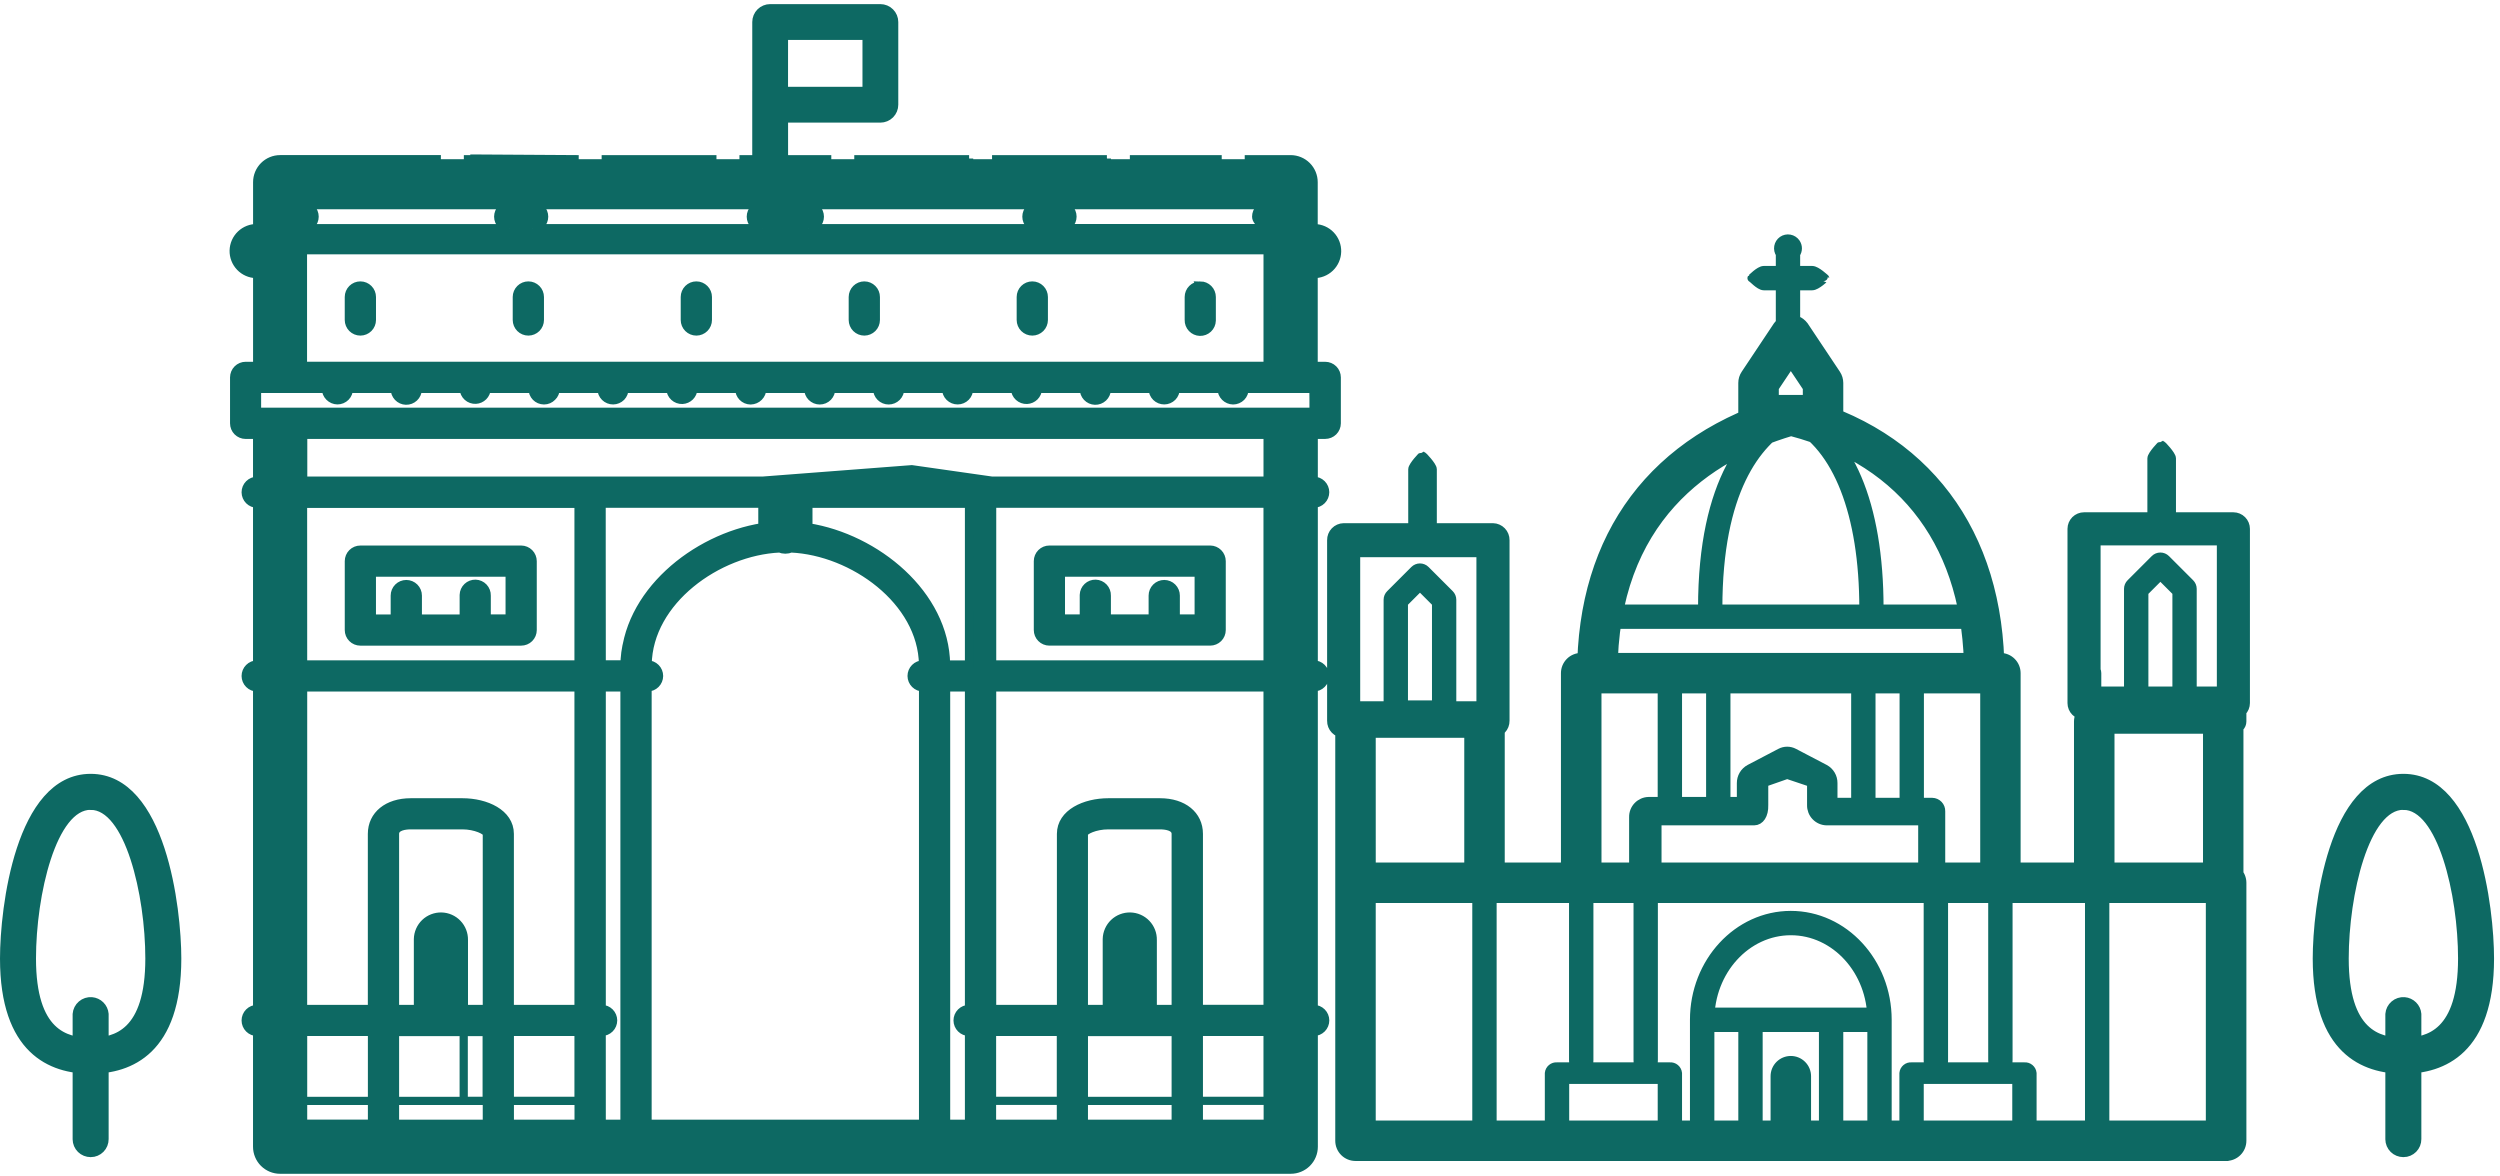<svg width="304" height="143" viewBox="0 0 304 143" fill="none" xmlns="http://www.w3.org/2000/svg">
<path d="M270.701 140.675H164.828C164.571 140.675 164.316 140.625 164.079 140.527C163.841 140.429 163.625 140.285 163.443 140.104C163.261 139.922 163.117 139.707 163.018 139.47C162.919 139.232 162.868 138.978 162.868 138.721V107.345C162.868 107.088 162.918 106.833 163.016 106.595C163.115 106.358 163.259 106.142 163.44 105.96C163.622 105.778 163.838 105.633 164.076 105.535C164.313 105.436 164.568 105.385 164.825 105.385H270.701C271.22 105.386 271.719 105.592 272.086 105.959C272.453 106.327 272.66 106.825 272.661 107.344V138.711C272.661 138.968 272.611 139.223 272.513 139.461C272.414 139.698 272.27 139.914 272.089 140.096C271.907 140.278 271.691 140.423 271.453 140.521C271.216 140.62 270.961 140.671 270.704 140.671L270.701 140.675ZM166.788 136.753H268.73V109.304H166.788V136.753Z" fill="#0D6963"/>
<path d="M243.255 109.304H192.271C192.014 109.304 191.759 109.254 191.522 109.156C191.284 109.058 191.068 108.914 190.886 108.733C190.704 108.551 190.56 108.336 190.461 108.099C190.362 107.861 190.311 107.607 190.311 107.35V81.855C190.311 81.598 190.361 81.343 190.459 81.105C190.558 80.868 190.702 80.652 190.883 80.469C191.065 80.287 191.281 80.143 191.519 80.044C191.756 79.946 192.011 79.895 192.268 79.895H243.247C243.767 79.895 244.265 80.102 244.632 80.47C245 80.837 245.206 81.335 245.207 81.855V107.344C245.207 107.863 245.002 108.36 244.636 108.727C244.27 109.095 243.774 109.302 243.255 109.304ZM194.241 105.384H241.295V83.815H194.239L194.241 105.384ZM180.516 109.303H164.828C164.571 109.303 164.316 109.253 164.079 109.155C163.841 109.057 163.625 108.913 163.443 108.732C163.261 108.55 163.117 108.335 163.018 108.098C162.919 107.86 162.868 107.606 162.868 107.349V87.737C162.868 87.48 162.918 87.225 163.016 86.987C163.115 86.75 163.259 86.534 163.44 86.352C163.622 86.169 163.838 86.025 164.076 85.927C164.313 85.828 164.568 85.777 164.825 85.777H180.516C181.035 85.778 181.533 85.984 181.901 86.352C182.268 86.719 182.475 87.217 182.476 87.736V107.346C182.476 107.865 182.27 108.363 181.904 108.73C181.537 109.098 181.039 109.304 180.52 109.305L180.516 109.303ZM166.791 105.983H178.555V88.722H166.788L166.791 105.983ZM270.343 109.303H254.658C254.401 109.303 254.146 109.253 253.909 109.155C253.671 109.057 253.455 108.913 253.273 108.732C253.091 108.55 252.947 108.335 252.848 108.098C252.749 107.86 252.698 107.606 252.698 107.349V87.737C252.698 87.48 252.748 87.225 252.846 86.987C252.945 86.75 253.089 86.534 253.27 86.352C253.452 86.169 253.668 86.025 253.906 85.927C254.143 85.828 254.398 85.777 254.655 85.777H270.343C270.862 85.778 271.36 85.984 271.728 86.352C272.095 86.719 272.302 87.217 272.303 87.736V107.346C272.303 107.865 272.097 108.363 271.731 108.73C271.364 109.098 270.866 109.304 270.347 109.305L270.343 109.303ZM256.622 105.982H268.386V88.722H256.622V105.982Z" fill="#0D6963"/>
<path d="M241.29 83.815C241.033 83.815 240.778 83.765 240.541 83.667C240.303 83.569 240.087 83.425 239.905 83.244C239.723 83.062 239.579 82.847 239.48 82.61C239.381 82.372 239.33 82.118 239.33 81.861C239.33 66.602 231.687 56.199 217.797 52.525C207.82 55.509 196.197 63.03 196.197 81.861C196.197 82.119 196.146 82.374 196.048 82.612C195.949 82.85 195.805 83.066 195.622 83.248C195.44 83.43 195.224 83.575 194.986 83.674C194.748 83.772 194.493 83.823 194.235 83.823C193.977 83.823 193.723 83.772 193.485 83.673C193.247 83.575 193.031 83.43 192.849 83.248C192.667 83.066 192.522 82.85 192.424 82.612C192.325 82.374 192.275 82.118 192.275 81.861C192.275 65.014 201.137 53.203 217.218 48.606C217.548 48.512 217.897 48.507 218.23 48.591C234.119 52.563 243.243 64.691 243.243 81.861C243.243 82.118 243.193 82.373 243.095 82.611C242.996 82.848 242.852 83.064 242.671 83.246C242.489 83.428 242.273 83.573 242.035 83.671C241.798 83.77 241.543 83.821 241.286 83.821L241.29 83.815ZM217.419 41.658C217.29 41.658 217.163 41.634 217.044 41.585C216.925 41.536 216.817 41.464 216.726 41.373C216.635 41.282 216.563 41.175 216.513 41.056C216.464 40.937 216.439 40.81 216.439 40.681V30.881C216.258 30.621 216.188 30.3 216.243 29.988C216.299 29.676 216.475 29.398 216.734 29.216C216.995 29.036 217.316 28.966 217.628 29.023C217.94 29.079 218.217 29.256 218.399 29.516C218.539 29.717 218.615 29.956 218.615 30.201C218.615 30.445 218.539 30.684 218.399 30.885V40.685C218.399 40.945 218.296 41.194 218.112 41.378C217.928 41.562 217.679 41.665 217.419 41.665V41.658ZM172.978 65.49C172.294 65.49 171.741 65.148 171.741 64.724V57.067C171.741 56.644 172.941 55.372 172.981 55.386C173.021 55.4 174.218 56.643 174.218 57.067V64.724C174.218 65.147 173.662 65.49 172.981 65.49H172.978Z" fill="#0D6963"/>
<path d="M220.36 34.801H214.477C213.936 34.801 213.024 33.767 212.989 33.821C212.954 33.875 213.935 32.839 214.477 32.839H220.359C220.9 32.839 221.933 33.839 221.933 33.821C221.933 33.803 220.908 34.801 220.36 34.801ZM213.836 52.447C213.316 52.447 212.818 52.24 212.45 51.873C212.083 51.505 211.876 51.007 211.876 50.487V46.565C211.876 46.178 211.991 45.799 212.208 45.478L216.128 39.596C216.451 39.163 216.932 38.877 217.466 38.799C218 38.721 218.543 38.859 218.976 39.181C219.133 39.3 219.272 39.439 219.391 39.596L223.313 45.478C223.527 45.8 223.641 46.178 223.643 46.565V50.487C223.643 50.744 223.593 50.999 223.495 51.237C223.396 51.474 223.252 51.69 223.071 51.873C222.889 52.054 222.673 52.199 222.435 52.297C222.198 52.396 221.943 52.447 221.686 52.447H213.836ZM215.802 48.525H219.723V47.159L217.763 44.225L215.803 47.159L215.802 48.525Z" fill="#0D6963"/>
<path d="M239.332 75.972H196.196C196.067 75.972 195.94 75.947 195.82 75.898C195.701 75.849 195.593 75.777 195.502 75.686C195.411 75.595 195.338 75.487 195.289 75.368C195.239 75.249 195.214 75.122 195.214 74.993C195.214 74.864 195.239 74.737 195.288 74.618C195.337 74.499 195.409 74.39 195.5 74.299C195.591 74.208 195.699 74.135 195.818 74.086C195.937 74.037 196.064 74.011 196.193 74.011H239.333C239.593 74.012 239.842 74.116 240.025 74.3C240.209 74.484 240.312 74.733 240.312 74.993C240.312 75.122 240.287 75.249 240.237 75.368C240.188 75.487 240.116 75.595 240.025 75.686C239.934 75.776 239.826 75.849 239.707 75.898C239.588 75.947 239.461 75.972 239.332 75.972ZM200.117 130.871C199.576 130.871 199.137 129.998 199.137 128.917V109.304C199.137 108.221 199.576 107.344 200.117 107.344C200.658 107.344 201.097 108.221 201.097 109.304V128.911C201.097 129.994 200.659 130.871 200.117 130.871ZM192.276 130.871C191.735 130.871 191.296 129.998 191.294 128.917V109.304C191.294 108.221 191.734 107.344 192.277 107.344C192.82 107.344 193.259 108.221 193.259 109.304V128.911C193.259 129.994 192.82 130.871 192.279 130.871H192.276ZM243.246 130.871C242.706 130.871 242.267 129.998 242.266 128.917V109.304C242.266 108.221 242.705 107.344 243.246 107.344C243.787 107.344 244.228 108.221 244.228 109.304V128.911C244.228 129.994 243.789 130.871 243.249 130.871H243.246ZM235.401 130.871C234.86 130.871 234.419 129.998 234.419 128.917V109.304C234.419 108.221 234.858 107.344 235.401 107.344C235.944 107.344 236.384 108.221 236.384 109.304V128.911C236.384 129.994 235.944 130.871 235.401 130.871Z" fill="#0D6963"/>
<path d="M234.963 97.515C235.108 97.518 235.251 97.549 235.383 97.608C235.516 97.666 235.636 97.75 235.736 97.855C235.836 97.96 235.914 98.083 235.966 98.218C236.019 98.353 236.044 98.497 236.04 98.642V105.742C236.052 106.25 235.862 106.741 235.512 107.109C235.162 107.476 234.68 107.69 234.172 107.702H200.472C199.965 107.691 199.483 107.479 199.132 107.112C198.781 106.746 198.59 106.255 198.601 105.748V99.366C198.589 98.859 198.78 98.368 199.13 98.001C199.48 97.634 199.962 97.421 200.469 97.409H211.701V95.226C211.698 94.865 211.793 94.51 211.976 94.2C212.159 93.889 212.424 93.634 212.741 93.462L216.48 91.505C216.739 91.368 217.027 91.297 217.32 91.297C217.613 91.297 217.901 91.368 218.16 91.505L221.904 93.465C222.219 93.635 222.482 93.889 222.664 94.198C222.846 94.506 222.94 94.859 222.937 95.217V97.512L234.963 97.515ZM201.542 105.393H233.752V99.863H222.11C221.602 99.851 221.12 99.638 220.769 99.27C220.418 98.903 220.227 98.411 220.239 97.903V95.193L217.321 94.213L214.521 95.193V97.903C214.562 99.125 214.012 99.863 213.306 99.863H201.542V105.393Z" fill="#0D6963"/>
<path d="M203.055 98.522C202.926 98.522 202.799 98.497 202.68 98.448C202.561 98.4 202.453 98.328 202.362 98.237C202.271 98.146 202.199 98.038 202.15 97.92C202.1 97.801 202.075 97.674 202.075 97.545V83.815C202.075 83.686 202.101 83.559 202.15 83.44C202.2 83.321 202.272 83.213 202.363 83.122C202.454 83.031 202.563 82.959 202.682 82.91C202.801 82.861 202.928 82.836 203.057 82.836C203.316 82.837 203.565 82.94 203.749 83.123C203.932 83.307 204.035 83.555 204.036 83.815V97.539C204.036 97.799 203.933 98.049 203.75 98.233C203.566 98.417 203.317 98.52 203.057 98.521L203.055 98.522ZM208.941 98.522C208.812 98.522 208.685 98.497 208.566 98.448C208.447 98.399 208.339 98.327 208.248 98.236C208.157 98.145 208.085 98.037 208.036 97.918C207.987 97.799 207.962 97.672 207.962 97.543V83.815C207.962 83.686 207.987 83.559 208.036 83.44C208.085 83.32 208.157 83.212 208.248 83.121C208.339 83.03 208.447 82.957 208.566 82.908C208.685 82.859 208.812 82.833 208.941 82.833C209.201 82.833 209.45 82.936 209.635 83.119C209.819 83.303 209.922 83.552 209.923 83.812V97.539C209.923 97.799 209.82 98.049 209.637 98.233C209.453 98.417 209.204 98.52 208.944 98.521L208.941 98.522ZM232.468 98.522C232.339 98.522 232.212 98.497 232.093 98.448C231.974 98.4 231.866 98.328 231.775 98.237C231.684 98.146 231.612 98.038 231.563 97.92C231.513 97.801 231.488 97.674 231.488 97.545V83.815C231.488 83.555 231.592 83.306 231.775 83.123C231.959 82.939 232.208 82.836 232.468 82.836C232.728 82.837 232.976 82.94 233.16 83.123C233.344 83.307 233.447 83.555 233.448 83.815V97.539C233.448 97.799 233.345 98.049 233.162 98.233C232.978 98.417 232.729 98.52 232.469 98.521L232.468 98.522ZM226.582 98.522C226.453 98.522 226.326 98.497 226.207 98.448C226.088 98.4 225.98 98.328 225.889 98.237C225.798 98.146 225.726 98.038 225.677 97.92C225.627 97.801 225.602 97.674 225.602 97.545V83.815C225.602 83.686 225.628 83.559 225.677 83.44C225.727 83.321 225.799 83.213 225.89 83.122C225.981 83.031 226.09 82.959 226.209 82.91C226.328 82.861 226.455 82.836 226.584 82.836C226.843 82.837 227.092 82.94 227.276 83.123C227.459 83.307 227.562 83.555 227.563 83.815V97.539C227.563 97.799 227.46 98.049 227.277 98.233C227.093 98.417 226.844 98.52 226.584 98.521L226.582 98.522Z" fill="#0D6963"/>
<path d="M227.572 74.868C227.323 74.878 227.08 74.789 226.896 74.62C226.713 74.452 226.603 74.217 226.592 73.968C226.592 62.478 223.392 54.319 217.792 51.468C213.65 53.821 208.94 59.649 208.94 73.968C208.94 74.091 208.916 74.214 208.869 74.328C208.822 74.442 208.753 74.546 208.665 74.633C208.578 74.72 208.474 74.789 208.36 74.836C208.246 74.883 208.123 74.907 208 74.907C207.75 74.925 207.503 74.843 207.313 74.681C207.122 74.518 207.003 74.287 206.982 74.037V73.968C206.982 58.233 212.582 52.048 217.282 49.624C217.422 49.553 217.575 49.514 217.732 49.51C217.888 49.506 218.044 49.537 218.187 49.601C224.866 52.609 228.541 61.26 228.541 73.964C228.532 74.214 228.425 74.45 228.242 74.62C228.059 74.791 227.817 74.882 227.567 74.874L227.572 74.868Z" fill="#0D6963"/>
<path d="M228.551 140.675H206.981C206.852 140.675 206.725 140.65 206.606 140.602C206.487 140.553 206.379 140.481 206.288 140.39C206.196 140.299 206.124 140.191 206.074 140.073C206.025 139.954 205.999 139.827 205.999 139.698V124.008C205.999 116.981 211.281 111.264 217.763 111.264C224.245 111.264 229.528 116.983 229.528 124.008V139.695C229.528 139.824 229.502 139.951 229.453 140.07C229.404 140.189 229.331 140.297 229.24 140.388C229.149 140.479 229.041 140.552 228.921 140.601C228.802 140.65 228.675 140.675 228.546 140.675H228.551ZM207.964 138.719H227.569V124.009C227.569 118.064 223.169 113.225 217.769 113.225C212.369 113.225 207.969 118.067 207.969 124.009L207.964 138.719Z" fill="#0D6963"/>
<path d="M180.51 140.195C180.384 140.198 180.259 140.176 180.142 140.131C180.024 140.086 179.917 140.018 179.826 139.931C179.735 139.844 179.662 139.74 179.611 139.625C179.56 139.51 179.533 139.386 179.53 139.26V109.26C179.533 109.134 179.561 109.01 179.612 108.895C179.663 108.78 179.736 108.675 179.827 108.589C179.918 108.502 180.026 108.434 180.143 108.388C180.261 108.343 180.386 108.321 180.512 108.324C180.766 108.319 181.011 108.415 181.194 108.59C181.378 108.766 181.484 109.006 181.491 109.26V139.26C181.485 139.514 181.379 139.756 181.195 139.932C181.012 140.108 180.766 140.204 180.512 140.199L180.51 140.195ZM255.015 138.728C254.767 138.74 254.524 138.652 254.341 138.485C254.157 138.318 254.047 138.085 254.035 137.837V109.219C254.047 108.971 254.157 108.737 254.34 108.57C254.524 108.402 254.767 108.314 255.015 108.325C255.263 108.315 255.505 108.403 255.689 108.57C255.873 108.738 255.983 108.971 255.995 109.219V137.834C255.984 138.083 255.875 138.318 255.691 138.486C255.508 138.655 255.265 138.744 255.016 138.734L255.015 138.728Z" fill="#0D6963"/>
<path d="M189.331 139.455C189.094 139.476 188.858 139.402 188.674 139.25C188.491 139.098 188.375 138.88 188.351 138.643V130.495C188.375 130.258 188.491 130.04 188.675 129.888C188.858 129.735 189.094 129.661 189.331 129.681H203.055C203.292 129.662 203.528 129.736 203.711 129.889C203.894 130.041 204.01 130.258 204.035 130.495V138.636C204.013 138.873 203.898 139.092 203.716 139.245C203.534 139.399 203.298 139.474 203.061 139.455H189.331ZM190.314 137.826H202.078V131.305H190.314V137.826ZM232.445 139.455C232.208 139.476 231.972 139.402 231.788 139.25C231.605 139.098 231.489 138.88 231.465 138.643V130.495C231.489 130.258 231.605 130.04 231.789 129.888C231.972 129.735 232.208 129.661 232.445 129.681H246.169C246.406 129.662 246.642 129.736 246.825 129.889C247.008 130.041 247.124 130.258 247.149 130.495V138.636C247.127 138.873 247.012 139.092 246.83 139.245C246.648 139.399 246.412 139.474 246.175 139.455H232.445ZM233.428 137.826H245.192V131.305H233.428V137.826Z" fill="#0D6963"/>
<path d="M181.492 88.721C181.363 88.721 181.236 88.696 181.117 88.647C180.998 88.599 180.89 88.527 180.799 88.436C180.708 88.345 180.636 88.237 180.587 88.119C180.537 88 180.512 87.873 180.512 87.744V81.855C180.512 81.595 180.616 81.346 180.799 81.163C180.983 80.979 181.232 80.876 181.492 80.876C181.752 80.876 182 80.98 182.184 81.163C182.368 81.347 182.471 81.595 182.472 81.855V87.737C182.472 87.866 182.446 87.993 182.397 88.112C182.348 88.231 182.275 88.339 182.184 88.43C182.093 88.521 181.985 88.594 181.865 88.643C181.746 88.692 181.619 88.717 181.49 88.717L181.492 88.721Z" fill="#045676"/>
<path d="M254.036 88.721C253.907 88.721 253.78 88.696 253.661 88.647C253.542 88.599 253.434 88.527 253.343 88.436C253.252 88.345 253.18 88.237 253.131 88.119C253.081 88 253.056 87.873 253.056 87.744V81.855C253.056 81.726 253.082 81.599 253.131 81.48C253.181 81.361 253.253 81.253 253.344 81.162C253.435 81.071 253.544 80.999 253.663 80.95C253.782 80.901 253.909 80.876 254.038 80.876C254.297 80.876 254.546 80.98 254.73 81.163C254.913 81.347 255.016 81.596 255.017 81.855V87.737C255.017 87.997 254.914 88.246 254.73 88.43C254.546 88.614 254.297 88.717 254.037 88.717L254.036 88.721ZM271.68 88.721C271.551 88.721 271.424 88.696 271.305 88.647C271.186 88.599 271.078 88.527 270.987 88.436C270.896 88.345 270.824 88.237 270.775 88.119C270.725 88 270.7 87.873 270.7 87.744V81.855C270.7 81.595 270.804 81.346 270.987 81.163C271.171 80.979 271.42 80.876 271.68 80.876C271.94 80.876 272.188 80.98 272.372 81.163C272.556 81.347 272.659 81.595 272.66 81.855V87.737C272.66 87.866 272.634 87.993 272.585 88.112C272.536 88.231 272.463 88.339 272.372 88.43C272.281 88.521 272.173 88.594 272.053 88.643C271.934 88.692 271.807 88.717 271.678 88.717L271.68 88.721Z" fill="#0D6963"/>
<path d="M175.609 87.627H169.727C169.598 87.627 169.471 87.602 169.352 87.553C169.233 87.505 169.125 87.433 169.034 87.342C168.943 87.251 168.871 87.143 168.822 87.025C168.772 86.906 168.747 86.779 168.747 86.65V72.927C168.747 72.798 168.773 72.67 168.823 72.55C168.874 72.431 168.947 72.323 169.04 72.233L171.974 69.299C172.065 69.208 172.173 69.136 172.292 69.087C172.411 69.037 172.538 69.012 172.667 69.012C172.795 69.012 172.922 69.037 173.041 69.087C173.16 69.136 173.268 69.208 173.359 69.299L176.293 72.233C176.385 72.324 176.458 72.432 176.509 72.551C176.559 72.67 176.585 72.798 176.586 72.927V86.647C176.586 86.907 176.483 87.156 176.299 87.34C176.115 87.524 175.866 87.627 175.606 87.627H175.609ZM170.709 85.667H174.629V73.327L172.669 71.367L170.709 73.327V85.667ZM265.644 86.306H259.76C259.631 86.306 259.504 86.281 259.385 86.233C259.266 86.184 259.158 86.112 259.067 86.021C258.976 85.93 258.904 85.822 258.855 85.704C258.805 85.585 258.78 85.458 258.78 85.329V71.601C258.78 71.472 258.806 71.343 258.857 71.224C258.907 71.105 258.981 70.997 259.074 70.907L262.008 67.973C262.099 67.882 262.207 67.81 262.326 67.76C262.444 67.711 262.572 67.686 262.701 67.686C262.829 67.686 262.957 67.711 263.075 67.76C263.194 67.81 263.302 67.882 263.393 67.973L266.327 70.907C266.419 70.998 266.493 71.106 266.543 71.225C266.593 71.344 266.619 71.472 266.62 71.601V85.321C266.62 85.581 266.517 85.83 266.333 86.014C266.149 86.198 265.9 86.301 265.64 86.301L265.644 86.306ZM260.744 84.346H264.664V72.006L262.704 70.046L260.744 72.006V84.346ZM207.963 124.988C207.834 124.988 207.707 124.963 207.587 124.914C207.468 124.865 207.36 124.793 207.269 124.702C207.178 124.611 207.105 124.503 207.056 124.384C207.006 124.265 206.981 124.138 206.981 124.009C206.981 123.88 207.006 123.753 207.055 123.634C207.104 123.515 207.176 123.406 207.267 123.315C207.358 123.224 207.466 123.152 207.585 123.102C207.704 123.053 207.831 123.027 207.96 123.027H227.572C227.832 123.028 228.081 123.132 228.264 123.316C228.448 123.5 228.551 123.749 228.551 124.009C228.551 124.269 228.448 124.518 228.264 124.701C228.081 124.885 227.832 124.988 227.572 124.988H207.963Z" fill="#0D6963"/>
<path d="M212.859 137.733C212.73 137.734 212.603 137.709 212.484 137.66C212.365 137.611 212.257 137.539 212.166 137.448C212.075 137.357 212.003 137.25 211.953 137.131C211.904 137.012 211.879 136.885 211.879 136.756V124.992C211.879 124.863 211.905 124.736 211.954 124.617C212.004 124.498 212.076 124.39 212.167 124.299C212.258 124.208 212.367 124.136 212.486 124.087C212.605 124.038 212.732 124.013 212.861 124.013C213.12 124.014 213.369 124.117 213.553 124.3C213.736 124.484 213.839 124.733 213.84 124.992V136.756C213.84 137.016 213.737 137.265 213.553 137.449C213.369 137.633 213.12 137.736 212.86 137.736L212.859 137.733ZM222.662 137.733C222.533 137.734 222.406 137.709 222.287 137.66C222.168 137.611 222.06 137.539 221.969 137.448C221.878 137.357 221.806 137.25 221.756 137.131C221.707 137.012 221.682 136.885 221.682 136.756V124.992C221.682 124.863 221.708 124.736 221.757 124.617C221.807 124.498 221.879 124.39 221.97 124.299C222.061 124.208 222.17 124.136 222.289 124.087C222.408 124.038 222.535 124.013 222.664 124.013C222.923 124.014 223.172 124.117 223.356 124.3C223.539 124.484 223.642 124.733 223.643 124.992V136.756C223.643 137.016 223.54 137.265 223.356 137.449C223.172 137.633 222.923 137.736 222.663 137.736L222.662 137.733Z" fill="#0D6963"/>
<path d="M217.762 138.713C217.242 138.713 216.744 138.507 216.376 138.139C216.008 137.771 215.802 137.273 215.802 136.753V130.865C215.802 130.345 216.008 129.847 216.376 129.479C216.744 129.111 217.242 128.905 217.762 128.905C218.02 128.905 218.275 128.955 218.513 129.054C218.75 129.152 218.967 129.297 219.149 129.479C219.331 129.661 219.476 129.877 219.574 130.115C219.673 130.353 219.724 130.607 219.724 130.865V136.747C219.725 137.004 219.675 137.259 219.578 137.497C219.48 137.735 219.337 137.952 219.155 138.135C218.974 138.317 218.759 138.462 218.521 138.561C218.284 138.661 218.029 138.712 217.772 138.713H217.762ZM181.547 89.217H163.389C163.187 89.213 162.987 89.17 162.802 89.09C162.616 89.009 162.448 88.892 162.308 88.747C162.167 88.601 162.057 88.43 161.983 88.241C161.909 88.053 161.872 87.852 161.876 87.65V65.689C161.869 65.28 162.024 64.885 162.308 64.591C162.591 64.297 162.98 64.127 163.389 64.119H181.547C181.955 64.127 182.344 64.297 182.627 64.591C182.911 64.884 183.066 65.279 183.06 65.687V87.643C183.067 88.051 182.912 88.446 182.629 88.74C182.346 89.034 181.957 89.203 181.549 89.211L181.547 89.217ZM164.9 86.082H180.032V67.256H164.9V86.082ZM271.578 87.009H253.42C253.221 87.009 253.024 86.97 252.841 86.894C252.657 86.818 252.49 86.707 252.35 86.566C252.209 86.426 252.098 86.259 252.022 86.075C251.946 85.891 251.907 85.695 251.907 85.496V64.308C251.907 63.907 252.067 63.522 252.35 63.238C252.634 62.954 253.019 62.794 253.42 62.794H271.578C271.979 62.794 272.364 62.954 272.647 63.238C272.931 63.521 273.09 63.906 273.091 64.307V85.489C273.091 85.89 272.932 86.275 272.649 86.559C272.366 86.843 271.981 87.002 271.58 87.003L271.578 87.009ZM254.932 83.984H270.069V65.819H254.932V83.984Z" fill="#0D6963"/>
<path d="M262.858 64.166C262.174 64.166 261.621 63.824 261.621 63.4V55.742C261.621 55.319 262.821 54.047 262.861 54.061C262.901 54.075 264.098 55.318 264.098 55.742V63.4C264.098 63.823 263.542 64.166 262.861 64.166H262.858ZM107.053 14.412H93.653C93.433 14.412 93.214 14.369 93.011 14.284C92.807 14.2 92.622 14.077 92.466 13.921C92.31 13.765 92.187 13.58 92.103 13.376C92.018 13.173 91.975 12.954 91.975 12.734V2.678C91.975 2.458 92.018 2.239 92.103 2.036C92.187 1.832 92.311 1.647 92.466 1.491C92.622 1.336 92.807 1.212 93.011 1.128C93.214 1.043 93.433 1 93.653 1H107.053C107.498 1 107.925 1.177 108.239 1.492C108.554 1.806 108.731 2.233 108.731 2.678V12.734C108.731 13.179 108.554 13.606 108.24 13.921C107.925 14.235 107.498 14.412 107.053 14.412ZM95.324 11.057H105.377V4.357H95.328L95.324 11.057Z" fill="#0D6963"/>
<path d="M93.651 22.789C93.431 22.789 93.212 22.746 93.009 22.662C92.805 22.577 92.62 22.454 92.464 22.298C92.308 22.142 92.185 21.957 92.1 21.753C92.016 21.55 91.973 21.331 91.973 21.111V11.055C91.974 10.835 92.018 10.617 92.103 10.413C92.188 10.21 92.312 10.026 92.468 9.87C92.624 9.715 92.81 9.592 93.013 9.508C93.217 9.425 93.436 9.382 93.656 9.383C94.099 9.384 94.524 9.56 94.838 9.874C95.151 10.187 95.328 10.612 95.33 11.055V21.111C95.33 21.556 95.153 21.983 94.838 22.297C94.524 22.612 94.096 22.789 93.651 22.789Z" fill="#0D6963"/>
<path d="M53.612 19.36H34.067C33.7 19.36 33.337 19.432 32.998 19.572C32.66 19.712 32.352 19.918 32.093 20.177C31.833 20.436 31.627 20.744 31.487 21.083C31.346 21.421 31.274 21.784 31.274 22.151V27.736C30.907 27.728 30.542 27.792 30.2 27.924C29.858 28.057 29.545 28.256 29.28 28.509C29.015 28.763 28.802 29.066 28.654 29.402C28.506 29.738 28.425 30.099 28.417 30.466C28.4 31.206 28.678 31.923 29.19 32.459C29.701 32.995 30.404 33.305 31.145 33.322H31.273V44.492H29.873C29.503 44.492 29.148 44.639 28.885 44.9C28.623 45.161 28.475 45.516 28.473 45.886V51.475C28.472 51.659 28.508 51.84 28.577 52.01C28.647 52.18 28.75 52.334 28.879 52.465C29.009 52.595 29.163 52.698 29.332 52.768C29.502 52.839 29.683 52.875 29.867 52.875H31.267V58.46C30.897 58.462 30.543 58.611 30.282 58.873C30.021 59.135 29.875 59.49 29.875 59.86C29.877 60.228 30.024 60.581 30.285 60.842C30.546 61.103 30.898 61.25 31.267 61.252V80.801C30.897 80.803 30.543 80.951 30.282 81.214C30.021 81.476 29.875 81.831 29.875 82.201C29.877 82.57 30.024 82.922 30.285 83.183C30.546 83.444 30.898 83.591 31.267 83.593V122.688C30.897 122.69 30.543 122.839 30.282 123.101C30.021 123.363 29.875 123.718 29.875 124.088C29.875 124.458 30.021 124.813 30.282 125.075C30.543 125.337 30.897 125.486 31.267 125.488V139.439C31.267 139.806 31.338 140.169 31.479 140.508C31.619 140.847 31.824 141.155 32.084 141.414C32.343 141.674 32.651 141.879 32.989 142.02C33.328 142.16 33.691 142.232 34.058 142.232H156.958C157.325 142.232 157.688 142.16 158.027 142.02C158.365 141.88 158.673 141.674 158.933 141.415C159.192 141.156 159.398 140.848 159.538 140.509C159.679 140.171 159.751 139.808 159.751 139.441V125.481C160.121 125.479 160.475 125.33 160.736 125.068C160.997 124.806 161.143 124.451 161.143 124.081C161.141 123.712 160.994 123.358 160.732 123.097C160.471 122.836 160.117 122.689 159.748 122.688V83.588C160.118 83.586 160.472 83.438 160.733 83.175C160.994 82.913 161.14 82.558 161.14 82.188C161.138 81.82 160.991 81.467 160.73 81.206C160.469 80.945 160.117 80.798 159.748 80.796V61.249C160.118 61.247 160.472 61.099 160.733 60.836C160.994 60.574 161.14 60.219 161.14 59.849C161.138 59.48 160.991 59.128 160.73 58.867C160.469 58.606 160.117 58.459 159.748 58.457V52.872H161.148C161.518 52.872 161.873 52.725 162.136 52.464C162.398 52.203 162.546 51.848 162.548 51.478V45.888C162.546 45.518 162.398 45.163 162.136 44.902C161.873 44.641 161.518 44.494 161.148 44.494H159.736V33.324C160.103 33.332 160.467 33.268 160.809 33.135C161.151 33.003 161.464 32.804 161.729 32.55C161.994 32.297 162.206 31.994 162.354 31.658C162.502 31.322 162.582 30.961 162.59 30.594C162.598 30.227 162.534 29.863 162.401 29.521C162.269 29.179 162.07 28.866 161.816 28.601C161.563 28.336 161.26 28.124 160.924 27.976C160.588 27.828 160.227 27.748 159.86 27.74H159.735V22.155C159.735 21.415 159.441 20.704 158.918 20.181C158.394 19.657 157.684 19.363 156.944 19.362H151.358M57.193 19.279L70.369 19.362H56.404M87.122 19.362H73.16ZM101.086 19.362H89.916ZM117.843 19.279V19.362H103.879M134.599 19.279V19.362H120.634M148.561 19.362H137.391ZM154.145 24.946C153.775 24.948 153.42 25.096 153.159 25.358C152.898 25.62 152.751 25.976 152.751 26.346C152.751 27.114 154.145 27.739 154.145 27.739H129.013C129.384 27.739 129.74 27.591 130.003 27.329C130.265 27.066 130.413 26.71 130.413 26.339C130.413 25.968 130.265 25.612 130.003 25.349C129.74 25.087 129.384 24.939 129.013 24.939L154.145 24.946ZM126.213 24.946C125.842 24.946 125.486 25.093 125.223 25.356C124.961 25.619 124.813 25.975 124.813 26.346C124.813 26.717 124.961 27.073 125.223 27.336C125.486 27.599 125.842 27.746 126.213 27.746H98.293C98.664 27.746 99.02 27.599 99.283 27.336C99.546 27.073 99.693 26.717 99.693 26.346C99.693 25.975 99.546 25.619 99.283 25.356C99.02 25.093 98.664 24.946 98.293 24.946H126.213ZM92.701 24.946C92.33 24.946 91.974 25.093 91.711 25.356C91.448 25.619 91.301 25.975 91.301 26.346C91.301 26.717 91.448 27.073 91.711 27.336C91.974 27.599 92.33 27.746 92.701 27.746H64.767C64.951 27.746 65.133 27.71 65.303 27.639C65.473 27.569 65.627 27.466 65.757 27.336C65.887 27.206 65.99 27.052 66.06 26.882C66.131 26.712 66.167 26.53 66.167 26.346C66.167 26.162 66.131 25.98 66.06 25.81C65.99 25.64 65.887 25.486 65.757 25.356C65.627 25.226 65.473 25.123 65.303 25.053C65.133 24.982 64.951 24.946 64.767 24.946H92.701ZM61.982 24.946C61.611 24.946 61.255 25.093 60.992 25.356C60.73 25.619 60.582 25.975 60.582 26.346C60.582 26.717 60.73 27.073 60.992 27.336C61.255 27.599 61.611 27.746 61.982 27.746H36.855C37.226 27.746 37.582 27.599 37.845 27.336C38.108 27.073 38.255 26.717 38.255 26.346C38.255 25.975 38.108 25.619 37.845 25.356C37.582 25.093 37.226 24.946 36.855 24.946H61.982ZM36.83 30.427H154.146L154.158 44.488H36.837L36.83 30.427ZM36.848 61.251H70.361V80.8H36.855L36.848 61.251ZM117.84 74.451V80.805H115.04C114.92 72.231 106.497 65.42 98.284 64.116C98.284 64.093 98.298 64.072 98.298 64.049V61.256H117.847L117.837 66.84L117.847 69.886L117.84 74.451ZM117.839 69.626V71.804ZM142.967 122.688H140.174V114.308C140.19 113.567 139.911 112.851 139.399 112.316C138.887 111.78 138.184 111.471 137.443 111.454C137.076 111.446 136.712 111.51 136.37 111.643C136.028 111.775 135.715 111.974 135.45 112.228C135.185 112.481 134.973 112.784 134.825 113.12C134.677 113.456 134.597 113.817 134.589 114.184V122.688H131.797V101.4C131.797 101 133.183 100.352 134.764 100.352H141.049C141.626 100.352 142.967 100.452 142.967 101.4V122.688ZM142.967 125.481V136.65H131.797V125.48L142.967 125.481ZM129.006 136.65H120.627V125.48H129.005L129.006 136.65ZM117.836 125.48V136.65H115.044V83.588H117.836V122.688C117.466 122.69 117.112 122.839 116.851 123.101C116.59 123.363 116.444 123.718 116.444 124.088C116.446 124.457 116.593 124.809 116.854 125.07C117.115 125.331 117.467 125.478 117.836 125.48ZM78.741 136.65V83.588C79.111 83.588 79.466 83.442 79.728 83.181C79.99 82.921 80.139 82.567 80.141 82.197C80.141 81.827 79.995 81.472 79.734 81.21C79.474 80.948 79.12 80.799 78.75 80.797C78.87 73.056 87.276 67.041 94.8 66.69C95.02 66.783 95.257 66.831 95.496 66.831C95.736 66.831 95.973 66.783 96.193 66.69C103.718 67.041 112.118 73.057 112.243 80.797C111.873 80.799 111.519 80.948 111.259 81.21C110.998 81.472 110.852 81.827 110.852 82.197C110.854 82.567 111.003 82.921 111.265 83.181C111.528 83.442 111.882 83.588 112.252 83.588V136.649L78.741 136.65ZM59.201 122.688H56.408V114.308C56.424 113.567 56.145 112.851 55.633 112.316C55.121 111.78 54.417 111.471 53.677 111.454C53.31 111.446 52.946 111.51 52.604 111.643C52.262 111.775 51.949 111.974 51.684 112.228C51.419 112.481 51.207 112.784 51.059 113.12C50.911 113.456 50.831 113.817 50.823 114.184V122.688H48.031V101.4C48.031 100.452 49.374 100.352 49.949 100.352H56.234C57.813 100.352 59.202 101.009 59.202 101.4L59.201 122.688ZM59.201 125.481V136.65H48.031V125.48L59.201 125.481ZM61.994 125.481H70.372V136.65H61.994V125.481ZM73.164 125.481C73.534 125.479 73.888 125.33 74.149 125.068C74.41 124.806 74.556 124.451 74.556 124.081C74.554 123.713 74.407 123.36 74.147 123.099C73.887 122.839 73.535 122.691 73.167 122.688V83.588H75.96V136.649H73.167L73.164 125.481ZM73.156 66.822V61.237H92.707V64.03C92.701 64.056 92.701 64.084 92.707 64.11L92.73 64.102C84.503 65.402 76.082 72.217 75.974 80.79H73.167L73.159 69.615L73.156 66.822ZM36.857 83.588H70.367V122.688H61.989V101.4C61.989 98.883 59.089 97.564 56.228 97.564H49.943C47.125 97.564 45.229 99.107 45.229 101.4V122.694H36.851L36.857 83.588ZM36.857 125.478H45.235V136.644H36.857V125.478ZM154.157 136.648H145.779V125.474H154.157V136.648ZM154.157 122.684H145.779V101.4C145.779 99.1 143.885 97.564 141.067 97.564H134.782C131.918 97.564 129.019 98.883 129.019 101.4V122.694H120.641V83.594H154.152L154.157 122.684ZM154.157 80.794H120.643V61.243H154.154L154.157 80.794ZM92.716 58.45L110.877 57.058L120.634 58.45H140.192H131.814M36.867 58.45V52.865H154.167L154.161 58.45H36.867ZM159.741 50.072H31.252V47.279H39.63C39.637 47.648 39.787 48 40.048 48.261C40.309 48.522 40.661 48.672 41.03 48.679C41.216 48.679 41.4 48.642 41.572 48.57C41.743 48.498 41.899 48.393 42.03 48.261C42.284 47.999 42.426 47.649 42.424 47.284H48.009C47.999 47.654 48.136 48.013 48.39 48.282C48.644 48.551 48.994 48.709 49.364 48.721C49.734 48.731 50.093 48.594 50.362 48.34C50.632 48.086 50.789 47.736 50.801 47.366V47.283H56.386C56.405 47.653 56.57 48 56.845 48.249C57.12 48.498 57.482 48.627 57.852 48.609C58.198 48.591 58.525 48.446 58.77 48.201C59.015 47.956 59.16 47.629 59.178 47.283H64.767C64.764 47.465 64.797 47.645 64.864 47.813C64.931 47.982 65.031 48.136 65.157 48.266C65.284 48.396 65.435 48.5 65.602 48.571C65.768 48.643 65.948 48.681 66.129 48.683H66.165C66.348 48.683 66.528 48.646 66.696 48.574C66.864 48.502 67.016 48.397 67.142 48.265C67.276 48.14 67.382 47.989 67.454 47.821C67.526 47.652 67.562 47.471 67.56 47.288H73.145C73.146 47.472 73.183 47.654 73.254 47.824C73.326 47.994 73.43 48.148 73.561 48.277C73.692 48.406 73.847 48.509 74.018 48.578C74.188 48.647 74.371 48.682 74.555 48.681C74.739 48.68 74.921 48.643 75.09 48.571C75.26 48.5 75.414 48.396 75.543 48.265C75.793 48.001 75.933 47.652 75.936 47.288H81.521C81.537 47.658 81.699 48.007 81.971 48.258C82.244 48.509 82.605 48.642 82.975 48.627C83.325 48.612 83.657 48.466 83.905 48.218C84.153 47.97 84.299 47.638 84.314 47.288H89.899C89.896 47.469 89.929 47.649 89.995 47.818C90.062 47.986 90.162 48.14 90.288 48.27C90.414 48.4 90.565 48.504 90.731 48.576C90.898 48.648 91.077 48.686 91.258 48.688H91.294C91.662 48.678 92.013 48.528 92.273 48.267C92.534 48.007 92.684 47.656 92.694 47.288H98.286C98.285 47.471 98.32 47.653 98.39 47.822C98.459 47.992 98.561 48.146 98.69 48.276C98.819 48.406 98.973 48.509 99.142 48.58C99.311 48.651 99.492 48.687 99.675 48.688C99.863 48.689 100.049 48.652 100.222 48.579C100.396 48.506 100.552 48.399 100.683 48.264C100.932 47.999 101.072 47.65 101.075 47.287H106.66C106.66 47.658 106.808 48.014 107.07 48.277C107.333 48.539 107.689 48.687 108.06 48.687C108.431 48.687 108.787 48.539 109.05 48.277C109.312 48.014 109.46 47.658 109.46 47.287H115.045C115.046 47.471 115.083 47.653 115.155 47.823C115.226 47.993 115.33 48.147 115.461 48.276C115.592 48.405 115.747 48.508 115.918 48.577C116.088 48.646 116.271 48.681 116.455 48.68C116.639 48.679 116.821 48.642 116.99 48.57C117.16 48.499 117.314 48.395 117.443 48.264C117.698 48.003 117.839 47.652 117.836 47.287H123.421C123.437 47.657 123.599 48.006 123.871 48.257C124.144 48.508 124.505 48.641 124.875 48.626C125.225 48.611 125.557 48.465 125.805 48.217C126.053 47.969 126.199 47.637 126.214 47.287H131.799C131.789 47.657 131.926 48.016 132.18 48.285C132.434 48.554 132.784 48.712 133.154 48.724C133.524 48.734 133.883 48.597 134.152 48.343C134.421 48.089 134.579 47.739 134.591 47.369V47.286H140.167C140.168 47.47 140.205 47.652 140.277 47.822C140.348 47.992 140.452 48.146 140.583 48.275C140.714 48.404 140.869 48.507 141.04 48.576C141.21 48.645 141.393 48.68 141.577 48.679C141.761 48.678 141.943 48.641 142.112 48.569C142.282 48.498 142.436 48.394 142.565 48.263C142.82 48.002 142.961 47.651 142.958 47.286H148.543C148.55 47.655 148.7 48.007 148.961 48.268C149.222 48.529 149.574 48.679 149.943 48.686C150.129 48.686 150.313 48.649 150.485 48.577C150.657 48.505 150.812 48.4 150.943 48.268C151.197 48.007 151.339 47.656 151.337 47.291H159.715L159.741 50.072Z" fill="#0D6963"/>
<path d="M43.821 34.717C43.638 34.716 43.456 34.752 43.286 34.821C43.117 34.891 42.962 34.993 42.832 35.123C42.702 35.252 42.599 35.406 42.528 35.575C42.458 35.744 42.421 35.926 42.421 36.109V38.909C42.421 39.28 42.569 39.636 42.831 39.899C43.094 40.161 43.45 40.309 43.821 40.309C44.192 40.309 44.548 40.161 44.811 39.899C45.074 39.636 45.221 39.28 45.221 38.909V36.116C45.221 35.746 45.075 35.391 44.813 35.129C44.552 34.866 44.198 34.718 43.828 34.716L43.821 34.717ZM64.247 34.717C63.877 34.717 63.522 34.863 63.26 35.124C62.998 35.385 62.849 35.739 62.847 36.109V38.909C62.847 39.28 62.995 39.636 63.257 39.899C63.52 40.161 63.876 40.309 64.247 40.309C64.618 40.309 64.974 40.161 65.237 39.899C65.499 39.636 65.647 39.28 65.647 38.909V36.116C65.647 35.746 65.501 35.391 65.239 35.129C64.978 34.866 64.624 34.718 64.254 34.716L64.247 34.717ZM84.675 34.717C84.305 34.717 83.95 34.863 83.688 35.124C83.425 35.385 83.277 35.739 83.275 36.109V38.909C83.275 39.28 83.422 39.636 83.685 39.899C83.948 40.161 84.304 40.309 84.675 40.309C84.859 40.309 85.041 40.273 85.211 40.202C85.381 40.132 85.535 40.029 85.665 39.899C85.795 39.769 85.898 39.615 85.968 39.445C86.039 39.275 86.075 39.093 86.075 38.909V36.116C86.075 35.746 85.928 35.391 85.667 35.129C85.406 34.866 85.052 34.718 84.682 34.716L84.675 34.717ZM105.1 34.717C104.73 34.717 104.375 34.863 104.113 35.124C103.851 35.385 103.702 35.739 103.7 36.109V38.909C103.7 39.28 103.848 39.636 104.11 39.899C104.373 40.161 104.729 40.309 105.1 40.309C105.471 40.309 105.827 40.161 106.09 39.899C106.353 39.636 106.5 39.28 106.5 38.909V36.116C106.5 35.746 106.353 35.391 106.092 35.129C105.831 34.866 105.477 34.718 105.107 34.716L105.1 34.717ZM125.527 34.717C125.344 34.716 125.162 34.752 124.992 34.821C124.822 34.891 124.668 34.993 124.538 35.123C124.408 35.252 124.305 35.406 124.234 35.575C124.164 35.744 124.127 35.926 124.127 36.109V38.909C124.127 39.093 124.163 39.275 124.234 39.445C124.304 39.615 124.407 39.769 124.537 39.899C124.667 40.029 124.821 40.132 124.991 40.202C125.161 40.273 125.343 40.309 125.527 40.309C125.898 40.309 126.254 40.161 126.517 39.899C126.78 39.636 126.927 39.28 126.927 38.909V36.116C126.927 35.746 126.78 35.391 126.519 35.129C126.258 34.866 125.904 34.718 125.534 34.716L125.527 34.717ZM145.956 34.717C145.773 34.716 145.591 34.752 145.421 34.821C145.251 34.891 145.097 34.993 144.967 35.123C144.837 35.252 144.734 35.406 144.663 35.575C144.593 35.744 144.556 35.926 144.556 36.109V38.909C144.546 39.279 144.683 39.638 144.937 39.907C145.191 40.176 145.541 40.334 145.911 40.346C146.281 40.356 146.64 40.219 146.909 39.965C147.178 39.711 147.336 39.361 147.348 38.991V36.115C147.348 35.745 147.201 35.39 146.94 35.127C146.679 34.865 146.325 34.717 145.955 34.715L145.956 34.717ZM43.823 66.837C43.64 66.836 43.458 66.872 43.288 66.941C43.118 67.011 42.964 67.113 42.834 67.243C42.704 67.372 42.601 67.525 42.53 67.695C42.46 67.864 42.423 68.046 42.423 68.229V76.61C42.422 76.793 42.457 76.975 42.526 77.144C42.596 77.314 42.698 77.468 42.827 77.598C42.956 77.728 43.109 77.832 43.278 77.902C43.447 77.973 43.629 78.01 43.812 78.01H63.371C63.554 78.011 63.736 77.975 63.905 77.906C64.075 77.837 64.229 77.735 64.359 77.606C64.489 77.477 64.592 77.323 64.663 77.154C64.734 76.985 64.77 76.804 64.771 76.621V68.237C64.771 67.867 64.624 67.512 64.363 67.249C64.102 66.987 63.748 66.839 63.378 66.837H43.823ZM56.391 69.63H61.976V75.215H59.183V72.422C59.193 72.052 59.056 71.693 58.802 71.424C58.548 71.154 58.198 70.997 57.828 70.985C57.458 70.975 57.099 71.112 56.83 71.366C56.56 71.62 56.403 71.97 56.391 72.34V75.216H50.806V72.423C50.806 72.052 50.658 71.696 50.396 71.433C50.133 71.171 49.777 71.023 49.406 71.023C49.035 71.023 48.679 71.171 48.416 71.433C48.154 71.696 48.006 72.052 48.006 72.423V75.216H45.213V69.631H50.798M147.159 78.008C147.529 78.008 147.883 77.861 148.144 77.6C148.406 77.339 148.553 76.984 148.553 76.615V68.235C148.553 67.865 148.406 67.51 148.145 67.248C147.884 66.985 147.53 66.837 147.16 66.835H127.61C127.427 66.834 127.245 66.87 127.075 66.939C126.905 67.009 126.751 67.111 126.621 67.24C126.491 67.37 126.388 67.523 126.317 67.693C126.247 67.862 126.21 68.044 126.21 68.227V76.608C126.209 76.791 126.244 76.973 126.313 77.142C126.383 77.312 126.485 77.466 126.614 77.596C126.743 77.727 126.896 77.83 127.065 77.9C127.234 77.971 127.416 78.008 127.599 78.008H147.159ZM140.178 69.688V69.629H145.763V75.214H142.971V72.422C142.971 72.238 142.935 72.056 142.864 71.886C142.794 71.716 142.691 71.562 142.561 71.432C142.431 71.302 142.277 71.199 142.107 71.129C141.937 71.058 141.755 71.022 141.571 71.022C141.387 71.022 141.205 71.058 141.035 71.129C140.865 71.199 140.711 71.302 140.581 71.432C140.451 71.562 140.348 71.716 140.278 71.886C140.207 72.056 140.171 72.238 140.171 72.422V75.214H134.586V72.422C134.596 72.052 134.459 71.693 134.205 71.424C133.951 71.154 133.601 70.997 133.231 70.985C132.861 70.975 132.502 71.112 132.233 71.366C131.964 71.62 131.806 71.97 131.794 72.34V75.215H129.001V69.63H134.586" fill="#0D6963"/>
<path d="M292.252 140.205C292.031 140.207 291.812 140.165 291.608 140.082C291.403 140 291.217 139.877 291.06 139.723C290.902 139.568 290.777 139.383 290.691 139.18C290.605 138.977 290.56 138.759 290.558 138.538V123.313C290.592 122.865 290.803 122.449 291.145 122.157C291.486 121.864 291.929 121.72 292.377 121.754C292.778 121.786 293.155 121.959 293.44 122.243C293.726 122.526 293.902 122.902 293.936 123.303V138.515C293.938 138.736 293.896 138.955 293.813 139.16C293.729 139.364 293.607 139.551 293.452 139.708C293.297 139.865 293.112 139.99 292.909 140.076C292.705 140.162 292.487 140.207 292.266 140.209L292.252 140.205ZM11.026 140.205C10.805 140.207 10.586 140.165 10.382 140.082C10.177 140 9.991 139.877 9.834 139.723C9.676 139.568 9.551 139.383 9.465 139.18C9.379 138.977 9.334 138.759 9.332 138.538V123.313C9.366 122.865 9.577 122.449 9.919 122.157C10.26 121.864 10.703 121.72 11.151 121.754C11.552 121.786 11.929 121.959 12.214 122.243C12.5 122.526 12.675 122.902 12.71 123.303V138.515C12.712 138.736 12.67 138.955 12.587 139.16C12.504 139.364 12.381 139.551 12.226 139.708C12.071 139.865 11.886 139.99 11.683 140.076C11.479 140.162 11.261 140.207 11.04 140.209L11.026 140.205Z" fill="#0D6963"/>
<path d="M292.252 130.073C287.452 130.073 281.728 127.729 281.728 116.559C281.728 110.444 283.619 94.599 292.252 94.599C300.885 94.599 302.776 110.449 302.776 116.559C302.776 127.726 297.059 130.073 292.252 130.073ZM292.252 97.973C287.588 97.973 285.105 108.765 285.105 116.554C285.105 125.641 289.183 126.69 292.252 126.69C295.321 126.69 299.399 125.64 299.399 116.554C299.399 108.771 296.916 97.978 292.252 97.978V97.973ZM11.024 130.073C6.224 130.073 0.5 127.729 0.5 116.559C0.5 110.444 2.391 94.599 11.024 94.599C19.657 94.599 21.548 110.449 21.548 116.559C21.548 127.726 15.831 130.073 11.024 130.073ZM11.024 97.973C6.36 97.973 3.877 108.765 3.877 116.554C3.877 125.641 7.955 126.69 11.024 126.69C14.093 126.69 18.171 125.64 18.171 116.554C18.171 108.771 15.688 97.978 11.024 97.978V97.973Z" fill="#0D6963"/>
<path d="M53.612 19.36H34.067C33.7 19.36 33.337 19.432 32.998 19.572C32.66 19.712 32.352 19.918 32.093 20.177C31.833 20.436 31.627 20.744 31.487 21.083C31.346 21.421 31.274 21.784 31.274 22.151V27.736C30.907 27.728 30.542 27.792 30.2 27.924C29.858 28.057 29.545 28.256 29.28 28.509C29.015 28.763 28.802 29.066 28.654 29.402C28.506 29.738 28.425 30.099 28.417 30.466C28.4 31.206 28.678 31.923 29.19 32.459C29.701 32.995 30.404 33.305 31.145 33.322H31.273V44.492H29.873C29.503 44.492 29.148 44.639 28.885 44.9C28.623 45.161 28.475 45.516 28.473 45.886V51.475C28.472 51.659 28.508 51.84 28.577 52.01C28.647 52.18 28.75 52.334 28.879 52.465C29.009 52.595 29.163 52.698 29.332 52.768C29.502 52.839 29.683 52.875 29.867 52.875H31.267V58.46C30.897 58.462 30.543 58.611 30.282 58.873C30.021 59.135 29.875 59.49 29.875 59.86C29.877 60.228 30.024 60.581 30.285 60.842C30.546 61.103 30.898 61.25 31.267 61.252V80.801C30.897 80.803 30.543 80.951 30.282 81.214C30.021 81.476 29.875 81.831 29.875 82.201C29.877 82.57 30.024 82.922 30.285 83.183C30.546 83.444 30.898 83.591 31.267 83.593V122.688C30.897 122.69 30.543 122.839 30.282 123.101C30.021 123.363 29.875 123.718 29.875 124.088C29.875 124.458 30.021 124.813 30.282 125.075C30.543 125.337 30.897 125.486 31.267 125.488V139.439C31.267 139.806 31.338 140.169 31.479 140.508C31.619 140.847 31.824 141.155 32.084 141.414C32.343 141.674 32.651 141.879 32.989 142.02C33.328 142.16 33.691 142.232 34.058 142.232H156.958C157.325 142.232 157.688 142.16 158.027 142.02C158.365 141.88 158.673 141.674 158.933 141.415C159.192 141.156 159.398 140.848 159.538 140.509C159.679 140.171 159.751 139.808 159.751 139.441V125.481C160.121 125.479 160.475 125.33 160.736 125.068C160.997 124.806 161.143 124.451 161.143 124.081C161.141 123.712 160.994 123.358 160.732 123.097C160.471 122.836 160.117 122.689 159.748 122.688V83.588C160.118 83.586 160.472 83.438 160.733 83.175C160.994 82.913 161.14 82.558 161.14 82.188C161.138 81.82 160.991 81.467 160.73 81.206C160.469 80.945 160.117 80.798 159.748 80.796V61.249C160.118 61.247 160.472 61.099 160.733 60.836C160.994 60.574 161.14 60.219 161.14 59.849C161.138 59.48 160.991 59.128 160.73 58.867C160.469 58.606 160.117 58.459 159.748 58.457V52.872H161.148C161.518 52.872 161.873 52.725 162.136 52.464C162.398 52.203 162.546 51.848 162.548 51.478V45.888C162.546 45.518 162.398 45.163 162.136 44.902C161.873 44.641 161.518 44.494 161.148 44.494H159.736V33.324C160.103 33.332 160.467 33.268 160.809 33.135C161.151 33.003 161.464 32.804 161.729 32.55C161.994 32.297 162.206 31.994 162.354 31.658C162.502 31.322 162.582 30.961 162.59 30.594C162.598 30.227 162.534 29.863 162.401 29.521C162.269 29.179 162.07 28.866 161.816 28.601C161.563 28.336 161.26 28.124 160.924 27.976C160.588 27.828 160.227 27.748 159.86 27.74H159.735V22.155C159.735 21.415 159.441 20.704 158.918 20.181C158.394 19.657 157.684 19.363 156.944 19.362H151.358M57.193 19.279L70.369 19.362H56.404M87.122 19.362H73.16M101.086 19.362H89.916M117.843 19.279V19.362H103.879M134.599 19.279V19.362H120.634M148.561 19.362H137.391M117.839 69.626V71.804M92.716 58.45L110.877 57.058L120.634 58.45H140.192H131.814M56.391 69.63H61.976V75.215H59.183V72.422C59.193 72.052 59.056 71.693 58.802 71.424C58.548 71.154 58.198 70.997 57.828 70.985C57.458 70.975 57.099 71.112 56.83 71.366C56.56 71.62 56.403 71.97 56.391 72.34V75.216H50.806V72.423C50.806 72.052 50.658 71.696 50.396 71.433C50.133 71.171 49.777 71.023 49.406 71.023C49.035 71.023 48.679 71.171 48.416 71.433C48.154 71.696 48.006 72.052 48.006 72.423V75.216H45.213V69.631H50.798M140.178 69.688V69.629H145.763V75.214H142.971V72.422C142.971 72.238 142.935 72.056 142.864 71.886C142.794 71.716 142.691 71.562 142.561 71.432C142.431 71.302 142.277 71.199 142.107 71.129C141.937 71.058 141.755 71.022 141.571 71.022C141.387 71.022 141.205 71.058 141.035 71.129C140.865 71.199 140.711 71.302 140.581 71.432C140.451 71.562 140.348 71.716 140.278 71.886C140.207 72.056 140.171 72.238 140.171 72.422V75.214H134.586V72.422C134.596 72.052 134.459 71.693 134.205 71.424C133.951 71.154 133.601 70.997 133.231 70.985C132.861 70.975 132.502 71.112 132.233 71.366C131.964 71.62 131.806 71.97 131.794 72.34V75.215H129.001V69.63H134.586M270.701 140.675H164.828C164.571 140.675 164.316 140.625 164.079 140.527C163.841 140.429 163.625 140.285 163.443 140.104C163.261 139.922 163.117 139.707 163.018 139.47C162.919 139.232 162.868 138.978 162.868 138.721V107.345C162.868 107.088 162.918 106.833 163.016 106.595C163.115 106.358 163.259 106.142 163.44 105.96C163.622 105.778 163.838 105.633 164.076 105.535C164.313 105.436 164.568 105.385 164.825 105.385H270.701C271.22 105.386 271.719 105.592 272.086 105.959C272.453 106.327 272.66 106.825 272.661 107.344V138.711C272.661 138.968 272.611 139.223 272.513 139.461C272.414 139.698 272.27 139.914 272.089 140.096C271.907 140.278 271.691 140.423 271.453 140.521C271.216 140.62 270.961 140.671 270.704 140.671L270.701 140.675ZM166.788 136.753H268.73V109.304H166.788V136.753ZM243.255 109.304H192.271C192.014 109.304 191.759 109.254 191.522 109.156C191.284 109.058 191.068 108.914 190.886 108.733C190.704 108.551 190.56 108.336 190.461 108.099C190.362 107.861 190.311 107.607 190.311 107.35V81.855C190.311 81.598 190.361 81.343 190.459 81.105C190.558 80.868 190.702 80.652 190.883 80.469C191.065 80.287 191.281 80.143 191.519 80.044C191.756 79.946 192.011 79.895 192.268 79.895H243.247C243.767 79.895 244.265 80.102 244.632 80.47C245 80.837 245.206 81.335 245.207 81.855V107.344C245.207 107.863 245.002 108.36 244.636 108.727C244.27 109.095 243.774 109.302 243.255 109.304ZM194.241 105.384H241.295V83.815H194.239L194.241 105.384ZM180.516 109.303H164.828C164.571 109.303 164.316 109.253 164.079 109.155C163.841 109.057 163.625 108.913 163.443 108.732C163.261 108.55 163.117 108.335 163.018 108.098C162.919 107.86 162.868 107.606 162.868 107.349V87.737C162.868 87.48 162.918 87.225 163.016 86.987C163.115 86.75 163.259 86.534 163.44 86.352C163.622 86.169 163.838 86.025 164.076 85.927C164.313 85.828 164.568 85.777 164.825 85.777H180.516C181.035 85.778 181.533 85.984 181.901 86.352C182.268 86.719 182.475 87.217 182.476 87.736V107.346C182.476 107.865 182.27 108.363 181.904 108.73C181.537 109.098 181.039 109.304 180.52 109.305L180.516 109.303ZM166.791 105.983H178.555V88.722H166.788L166.791 105.983ZM270.343 109.303H254.658C254.401 109.303 254.146 109.253 253.909 109.155C253.671 109.057 253.455 108.913 253.273 108.732C253.091 108.55 252.947 108.335 252.848 108.098C252.749 107.86 252.698 107.606 252.698 107.349V87.737C252.698 87.48 252.748 87.225 252.846 86.987C252.945 86.75 253.089 86.534 253.27 86.352C253.452 86.169 253.668 86.025 253.906 85.927C254.143 85.828 254.398 85.777 254.655 85.777H270.343C270.862 85.778 271.36 85.984 271.728 86.352C272.095 86.719 272.302 87.217 272.303 87.736V107.346C272.303 107.865 272.097 108.363 271.731 108.73C271.364 109.098 270.866 109.304 270.347 109.305L270.343 109.303ZM256.622 105.982H268.386V88.722H256.622V105.982ZM241.29 83.815C241.033 83.815 240.778 83.765 240.541 83.667C240.303 83.569 240.087 83.425 239.905 83.244C239.723 83.062 239.579 82.847 239.48 82.61C239.381 82.372 239.33 82.118 239.33 81.861C239.33 66.602 231.687 56.199 217.797 52.525C207.82 55.509 196.197 63.03 196.197 81.861C196.197 82.119 196.146 82.374 196.048 82.612C195.949 82.85 195.805 83.066 195.622 83.248C195.44 83.43 195.224 83.575 194.986 83.674C194.748 83.772 194.493 83.823 194.235 83.823C193.977 83.823 193.723 83.772 193.485 83.673C193.247 83.575 193.031 83.43 192.849 83.248C192.667 83.066 192.522 82.85 192.424 82.612C192.325 82.374 192.275 82.118 192.275 81.861C192.275 65.014 201.137 53.203 217.218 48.606C217.548 48.512 217.897 48.507 218.23 48.591C234.119 52.563 243.243 64.691 243.243 81.861C243.243 82.118 243.193 82.373 243.095 82.611C242.996 82.848 242.852 83.064 242.671 83.246C242.489 83.428 242.273 83.573 242.035 83.671C241.798 83.77 241.543 83.821 241.286 83.821L241.29 83.815ZM217.419 41.658C217.29 41.658 217.163 41.634 217.044 41.585C216.925 41.536 216.817 41.464 216.726 41.373C216.635 41.282 216.563 41.175 216.513 41.056C216.464 40.937 216.439 40.81 216.439 40.681V30.881C216.258 30.621 216.188 30.3 216.243 29.988C216.299 29.676 216.475 29.398 216.734 29.216C216.995 29.036 217.316 28.966 217.628 29.023C217.94 29.079 218.217 29.256 218.399 29.516C218.539 29.717 218.615 29.956 218.615 30.201C218.615 30.445 218.539 30.684 218.399 30.885V40.685C218.399 40.945 218.296 41.194 218.112 41.378C217.928 41.562 217.679 41.665 217.419 41.665V41.658ZM172.978 65.49C172.294 65.49 171.741 65.148 171.741 64.724V57.067C171.741 56.644 172.941 55.372 172.981 55.386C173.021 55.4 174.218 56.643 174.218 57.067V64.724C174.218 65.147 173.662 65.49 172.981 65.49H172.978ZM220.36 34.801H214.477C213.936 34.801 213.024 33.767 212.989 33.821C212.954 33.875 213.935 32.839 214.477 32.839H220.359C220.9 32.839 221.933 33.839 221.933 33.821C221.933 33.803 220.908 34.801 220.36 34.801ZM213.836 52.447C213.316 52.447 212.818 52.24 212.45 51.873C212.083 51.505 211.876 51.007 211.876 50.487V46.565C211.876 46.178 211.991 45.799 212.208 45.478L216.128 39.596C216.451 39.163 216.932 38.877 217.466 38.799C218 38.721 218.543 38.859 218.976 39.181C219.133 39.3 219.272 39.439 219.391 39.596L223.313 45.478C223.527 45.8 223.641 46.178 223.643 46.565V50.487C223.643 50.744 223.593 50.999 223.495 51.237C223.396 51.474 223.252 51.69 223.071 51.873C222.889 52.054 222.673 52.199 222.435 52.297C222.198 52.396 221.943 52.447 221.686 52.447H213.836ZM215.802 48.525H219.723V47.159L217.763 44.225L215.803 47.159L215.802 48.525ZM239.332 75.972H196.196C196.067 75.972 195.94 75.947 195.82 75.898C195.701 75.849 195.593 75.777 195.502 75.686C195.411 75.595 195.338 75.487 195.289 75.368C195.239 75.249 195.214 75.122 195.214 74.993C195.214 74.864 195.239 74.737 195.288 74.618C195.337 74.499 195.409 74.39 195.5 74.299C195.591 74.208 195.699 74.135 195.818 74.086C195.937 74.037 196.064 74.011 196.193 74.011H239.333C239.593 74.012 239.842 74.116 240.025 74.3C240.209 74.484 240.312 74.733 240.312 74.993C240.312 75.122 240.287 75.249 240.237 75.368C240.188 75.487 240.116 75.595 240.025 75.686C239.934 75.776 239.826 75.849 239.707 75.898C239.588 75.947 239.461 75.972 239.332 75.972ZM200.117 130.871C199.576 130.871 199.137 129.998 199.137 128.917V109.304C199.137 108.221 199.576 107.344 200.117 107.344C200.658 107.344 201.097 108.221 201.097 109.304V128.911C201.097 129.994 200.659 130.871 200.117 130.871ZM192.276 130.871C191.735 130.871 191.296 129.998 191.294 128.917V109.304C191.294 108.221 191.734 107.344 192.277 107.344C192.82 107.344 193.259 108.221 193.259 109.304V128.911C193.259 129.994 192.82 130.871 192.279 130.871H192.276ZM243.246 130.871C242.706 130.871 242.267 129.998 242.266 128.917V109.304C242.266 108.221 242.705 107.344 243.246 107.344C243.787 107.344 244.228 108.221 244.228 109.304V128.911C244.228 129.994 243.789 130.871 243.249 130.871H243.246ZM235.401 130.871C234.86 130.871 234.419 129.998 234.419 128.917V109.304C234.419 108.221 234.858 107.344 235.401 107.344C235.944 107.344 236.384 108.221 236.384 109.304V128.911C236.384 129.994 235.944 130.871 235.401 130.871ZM234.963 97.515C235.108 97.518 235.251 97.549 235.383 97.608C235.516 97.666 235.636 97.75 235.736 97.855C235.836 97.96 235.914 98.083 235.966 98.218C236.019 98.353 236.044 98.497 236.04 98.642V105.742C236.052 106.25 235.862 106.741 235.512 107.109C235.162 107.476 234.68 107.69 234.172 107.702H200.472C199.965 107.691 199.483 107.479 199.132 107.112C198.781 106.746 198.59 106.255 198.601 105.748V99.366C198.589 98.859 198.78 98.368 199.13 98.001C199.48 97.634 199.962 97.421 200.469 97.409H211.701V95.226C211.698 94.865 211.793 94.51 211.976 94.2C212.159 93.889 212.424 93.634 212.741 93.462L216.48 91.505C216.739 91.368 217.027 91.297 217.32 91.297C217.613 91.297 217.901 91.368 218.16 91.505L221.904 93.465C222.219 93.635 222.482 93.889 222.664 94.198C222.846 94.506 222.94 94.859 222.937 95.217V97.512L234.963 97.515ZM201.542 105.393H233.752V99.863H222.11C221.602 99.851 221.12 99.638 220.769 99.27C220.418 98.903 220.227 98.411 220.239 97.903V95.193L217.321 94.213L214.521 95.193V97.903C214.562 99.125 214.012 99.863 213.306 99.863H201.542V105.393ZM203.055 98.522C202.926 98.522 202.799 98.497 202.68 98.448C202.561 98.4 202.453 98.328 202.362 98.237C202.271 98.146 202.199 98.038 202.15 97.92C202.1 97.801 202.075 97.674 202.075 97.545V83.815C202.075 83.686 202.101 83.559 202.15 83.44C202.2 83.321 202.272 83.213 202.363 83.122C202.454 83.031 202.563 82.959 202.682 82.91C202.801 82.861 202.928 82.836 203.057 82.836C203.316 82.837 203.565 82.94 203.749 83.123C203.932 83.307 204.035 83.555 204.036 83.815V97.539C204.036 97.799 203.933 98.049 203.75 98.233C203.566 98.417 203.317 98.52 203.057 98.521L203.055 98.522ZM208.941 98.522C208.812 98.522 208.685 98.497 208.566 98.448C208.447 98.399 208.339 98.327 208.248 98.236C208.157 98.145 208.085 98.037 208.036 97.918C207.987 97.799 207.962 97.672 207.962 97.543V83.815C207.962 83.686 207.987 83.559 208.036 83.44C208.085 83.32 208.157 83.212 208.248 83.121C208.339 83.03 208.447 82.957 208.566 82.908C208.685 82.859 208.812 82.833 208.941 82.833C209.201 82.833 209.45 82.936 209.635 83.119C209.819 83.303 209.922 83.552 209.923 83.812V97.539C209.923 97.799 209.82 98.049 209.637 98.233C209.453 98.417 209.204 98.52 208.944 98.521L208.941 98.522ZM232.468 98.522C232.339 98.522 232.212 98.497 232.093 98.448C231.974 98.4 231.866 98.328 231.775 98.237C231.684 98.146 231.612 98.038 231.563 97.92C231.513 97.801 231.488 97.674 231.488 97.545V83.815C231.488 83.555 231.592 83.306 231.775 83.123C231.959 82.939 232.208 82.836 232.468 82.836C232.728 82.837 232.976 82.94 233.16 83.123C233.344 83.307 233.447 83.555 233.448 83.815V97.539C233.448 97.799 233.345 98.049 233.162 98.233C232.978 98.417 232.729 98.52 232.469 98.521L232.468 98.522ZM226.582 98.522C226.453 98.522 226.326 98.497 226.207 98.448C226.088 98.4 225.98 98.328 225.889 98.237C225.798 98.146 225.726 98.038 225.677 97.92C225.627 97.801 225.602 97.674 225.602 97.545V83.815C225.602 83.686 225.628 83.559 225.677 83.44C225.727 83.321 225.799 83.213 225.89 83.122C225.981 83.031 226.09 82.959 226.209 82.91C226.328 82.861 226.455 82.836 226.584 82.836C226.843 82.837 227.092 82.94 227.276 83.123C227.459 83.307 227.562 83.555 227.563 83.815V97.539C227.563 97.799 227.46 98.049 227.277 98.233C227.093 98.417 226.844 98.52 226.584 98.521L226.582 98.522ZM227.572 74.868C227.323 74.878 227.08 74.789 226.896 74.62C226.713 74.452 226.603 74.217 226.592 73.968C226.592 62.478 223.392 54.319 217.792 51.468C213.65 53.821 208.94 59.649 208.94 73.968C208.94 74.091 208.916 74.214 208.869 74.328C208.822 74.442 208.753 74.546 208.665 74.633C208.578 74.72 208.474 74.789 208.36 74.836C208.246 74.883 208.123 74.907 208 74.907C207.75 74.925 207.503 74.843 207.313 74.681C207.122 74.518 207.003 74.287 206.982 74.037V73.968C206.982 58.233 212.582 52.048 217.282 49.624C217.422 49.553 217.575 49.514 217.732 49.51C217.888 49.506 218.044 49.537 218.187 49.601C224.866 52.609 228.541 61.26 228.541 73.964C228.532 74.214 228.425 74.45 228.242 74.62C228.059 74.791 227.817 74.882 227.567 74.874L227.572 74.868ZM228.551 140.675H206.981C206.852 140.675 206.725 140.65 206.606 140.602C206.487 140.553 206.379 140.481 206.288 140.39C206.196 140.299 206.124 140.191 206.074 140.073C206.025 139.954 205.999 139.827 205.999 139.698V124.008C205.999 116.981 211.281 111.264 217.763 111.264C224.245 111.264 229.528 116.983 229.528 124.008V139.695C229.528 139.824 229.502 139.951 229.453 140.07C229.404 140.189 229.331 140.297 229.24 140.388C229.149 140.479 229.041 140.552 228.921 140.601C228.802 140.65 228.675 140.675 228.546 140.675H228.551ZM207.964 138.719H227.569V124.009C227.569 118.064 223.169 113.225 217.769 113.225C212.369 113.225 207.969 118.067 207.969 124.009L207.964 138.719ZM180.51 140.195C180.384 140.198 180.259 140.176 180.142 140.131C180.024 140.086 179.917 140.018 179.826 139.931C179.735 139.844 179.662 139.74 179.611 139.625C179.56 139.51 179.533 139.386 179.53 139.26V109.26C179.533 109.134 179.561 109.01 179.612 108.895C179.663 108.78 179.736 108.675 179.827 108.589C179.918 108.502 180.026 108.434 180.143 108.388C180.261 108.343 180.386 108.321 180.512 108.324C180.766 108.319 181.011 108.415 181.194 108.59C181.378 108.766 181.484 109.006 181.491 109.26V139.26C181.485 139.514 181.379 139.756 181.195 139.932C181.012 140.108 180.766 140.204 180.512 140.199L180.51 140.195ZM255.015 138.728C254.767 138.74 254.524 138.652 254.341 138.485C254.157 138.318 254.047 138.085 254.035 137.837V109.219C254.047 108.971 254.157 108.737 254.34 108.57C254.524 108.402 254.767 108.314 255.015 108.325C255.263 108.315 255.505 108.403 255.689 108.57C255.873 108.738 255.983 108.971 255.995 109.219V137.834C255.984 138.083 255.875 138.318 255.691 138.486C255.508 138.655 255.265 138.744 255.016 138.734L255.015 138.728ZM189.331 139.455C189.094 139.476 188.858 139.402 188.674 139.25C188.491 139.098 188.375 138.88 188.351 138.643V130.495C188.375 130.258 188.491 130.04 188.675 129.888C188.858 129.735 189.094 129.661 189.331 129.681H203.055C203.292 129.662 203.528 129.736 203.711 129.889C203.894 130.041 204.01 130.258 204.035 130.495V138.636C204.013 138.873 203.898 139.092 203.716 139.245C203.534 139.399 203.298 139.474 203.061 139.455H189.331ZM190.314 137.826H202.078V131.305H190.314V137.826ZM232.445 139.455C232.208 139.476 231.972 139.402 231.788 139.25C231.605 139.098 231.489 138.88 231.465 138.643V130.495C231.489 130.258 231.605 130.04 231.789 129.888C231.972 129.735 232.208 129.661 232.445 129.681H246.169C246.406 129.662 246.642 129.736 246.825 129.889C247.008 130.041 247.124 130.258 247.149 130.495V138.636C247.127 138.873 247.012 139.092 246.83 139.245C246.648 139.399 246.412 139.474 246.175 139.455H232.445ZM233.428 137.826H245.192V131.305H233.428V137.826ZM181.492 88.721C181.363 88.721 181.236 88.696 181.117 88.647C180.998 88.599 180.89 88.527 180.799 88.436C180.708 88.345 180.636 88.237 180.587 88.119C180.537 88 180.512 87.873 180.512 87.744V81.855C180.512 81.595 180.616 81.346 180.799 81.163C180.983 80.979 181.232 80.876 181.492 80.876C181.752 80.876 182 80.98 182.184 81.163C182.368 81.347 182.471 81.595 182.472 81.855V87.737C182.472 87.866 182.446 87.993 182.397 88.112C182.348 88.231 182.275 88.339 182.184 88.43C182.093 88.521 181.985 88.594 181.865 88.643C181.746 88.692 181.619 88.717 181.49 88.717L181.492 88.721ZM254.036 88.721C253.907 88.721 253.78 88.696 253.661 88.647C253.542 88.599 253.434 88.527 253.343 88.436C253.252 88.345 253.18 88.237 253.131 88.119C253.081 88 253.056 87.873 253.056 87.744V81.855C253.056 81.726 253.082 81.599 253.131 81.48C253.181 81.361 253.253 81.253 253.344 81.162C253.435 81.071 253.544 80.999 253.663 80.95C253.782 80.901 253.909 80.876 254.038 80.876C254.297 80.876 254.546 80.98 254.73 81.163C254.913 81.347 255.016 81.596 255.017 81.855V87.737C255.017 87.997 254.914 88.246 254.73 88.43C254.546 88.614 254.297 88.717 254.037 88.717L254.036 88.721ZM271.68 88.721C271.551 88.721 271.424 88.696 271.305 88.647C271.186 88.599 271.078 88.527 270.987 88.436C270.896 88.345 270.824 88.237 270.775 88.119C270.725 88 270.7 87.873 270.7 87.744V81.855C270.7 81.595 270.804 81.346 270.987 81.163C271.171 80.979 271.42 80.876 271.68 80.876C271.94 80.876 272.188 80.98 272.372 81.163C272.556 81.347 272.659 81.595 272.66 81.855V87.737C272.66 87.866 272.634 87.993 272.585 88.112C272.536 88.231 272.463 88.339 272.372 88.43C272.281 88.521 272.173 88.594 272.053 88.643C271.934 88.692 271.807 88.717 271.678 88.717L271.68 88.721ZM175.609 87.627H169.727C169.598 87.627 169.471 87.602 169.352 87.553C169.233 87.505 169.125 87.433 169.034 87.342C168.943 87.251 168.871 87.143 168.822 87.025C168.772 86.906 168.747 86.779 168.747 86.65V72.927C168.747 72.798 168.773 72.67 168.823 72.55C168.874 72.431 168.947 72.323 169.04 72.233L171.974 69.299C172.065 69.208 172.173 69.136 172.292 69.087C172.411 69.037 172.538 69.012 172.667 69.012C172.795 69.012 172.922 69.037 173.041 69.087C173.16 69.136 173.268 69.208 173.359 69.299L176.293 72.233C176.385 72.324 176.458 72.432 176.509 72.551C176.559 72.67 176.585 72.798 176.586 72.927V86.647C176.586 86.907 176.483 87.156 176.299 87.34C176.115 87.524 175.866 87.627 175.606 87.627H175.609ZM170.709 85.667H174.629V73.327L172.669 71.367L170.709 73.327V85.667ZM265.644 86.306H259.76C259.631 86.306 259.504 86.281 259.385 86.233C259.266 86.184 259.158 86.112 259.067 86.021C258.976 85.93 258.904 85.822 258.855 85.704C258.805 85.585 258.78 85.458 258.78 85.329V71.601C258.78 71.472 258.806 71.343 258.857 71.224C258.907 71.105 258.981 70.997 259.074 70.907L262.008 67.973C262.099 67.882 262.207 67.81 262.326 67.76C262.444 67.711 262.572 67.686 262.701 67.686C262.829 67.686 262.957 67.711 263.075 67.76C263.194 67.81 263.302 67.882 263.393 67.973L266.327 70.907C266.419 70.998 266.493 71.106 266.543 71.225C266.593 71.344 266.619 71.472 266.62 71.601V85.321C266.62 85.581 266.517 85.83 266.333 86.014C266.149 86.198 265.9 86.301 265.64 86.301L265.644 86.306ZM260.744 84.346H264.664V72.006L262.704 70.046L260.744 72.006V84.346ZM207.963 124.988C207.834 124.988 207.707 124.963 207.587 124.914C207.468 124.865 207.36 124.793 207.269 124.702C207.178 124.611 207.105 124.503 207.056 124.384C207.006 124.265 206.981 124.138 206.981 124.009C206.981 123.88 207.006 123.753 207.055 123.634C207.104 123.515 207.176 123.406 207.267 123.315C207.358 123.224 207.466 123.152 207.585 123.102C207.704 123.053 207.831 123.027 207.96 123.027H227.572C227.832 123.028 228.081 123.132 228.264 123.316C228.448 123.5 228.551 123.749 228.551 124.009C228.551 124.269 228.448 124.518 228.264 124.701C228.081 124.885 227.832 124.988 227.572 124.988H207.963ZM212.859 137.733C212.73 137.734 212.603 137.709 212.484 137.66C212.365 137.611 212.257 137.539 212.166 137.448C212.075 137.357 212.003 137.25 211.953 137.131C211.904 137.012 211.879 136.885 211.879 136.756V124.992C211.879 124.863 211.905 124.736 211.954 124.617C212.004 124.498 212.076 124.39 212.167 124.299C212.258 124.208 212.367 124.136 212.486 124.087C212.605 124.038 212.732 124.013 212.861 124.013C213.12 124.014 213.369 124.117 213.553 124.3C213.736 124.484 213.839 124.733 213.84 124.992V136.756C213.84 137.016 213.737 137.265 213.553 137.449C213.369 137.633 213.12 137.736 212.86 137.736L212.859 137.733ZM222.662 137.733C222.533 137.734 222.406 137.709 222.287 137.66C222.168 137.611 222.06 137.539 221.969 137.448C221.878 137.357 221.806 137.25 221.756 137.131C221.707 137.012 221.682 136.885 221.682 136.756V124.992C221.682 124.863 221.708 124.736 221.757 124.617C221.807 124.498 221.879 124.39 221.97 124.299C222.061 124.208 222.17 124.136 222.289 124.087C222.408 124.038 222.535 124.013 222.664 124.013C222.923 124.014 223.172 124.117 223.356 124.3C223.539 124.484 223.642 124.733 223.643 124.992V136.756C223.643 137.016 223.54 137.265 223.356 137.449C223.172 137.633 222.923 137.736 222.663 137.736L222.662 137.733ZM217.762 138.713C217.242 138.713 216.744 138.507 216.376 138.139C216.008 137.771 215.802 137.273 215.802 136.753V130.865C215.802 130.345 216.008 129.847 216.376 129.479C216.744 129.111 217.242 128.905 217.762 128.905C218.02 128.905 218.275 128.955 218.513 129.054C218.75 129.152 218.967 129.297 219.149 129.479C219.331 129.661 219.476 129.877 219.574 130.115C219.673 130.353 219.724 130.607 219.724 130.865V136.747C219.725 137.004 219.675 137.259 219.578 137.497C219.48 137.735 219.337 137.952 219.155 138.135C218.974 138.317 218.759 138.462 218.521 138.561C218.284 138.661 218.029 138.712 217.772 138.713H217.762ZM181.547 89.217H163.389C163.187 89.213 162.987 89.17 162.802 89.09C162.616 89.009 162.448 88.892 162.308 88.747C162.167 88.601 162.057 88.43 161.983 88.241C161.909 88.053 161.872 87.852 161.876 87.65V65.689C161.869 65.28 162.024 64.885 162.308 64.591C162.591 64.297 162.98 64.127 163.389 64.119H181.547C181.955 64.127 182.344 64.297 182.627 64.591C182.911 64.884 183.066 65.279 183.06 65.687V87.643C183.067 88.051 182.912 88.446 182.629 88.74C182.346 89.034 181.957 89.203 181.549 89.211L181.547 89.217ZM164.9 86.082H180.032V67.256H164.9V86.082ZM271.578 87.009H253.42C253.221 87.009 253.024 86.97 252.841 86.894C252.657 86.818 252.49 86.707 252.35 86.566C252.209 86.426 252.098 86.259 252.022 86.075C251.946 85.891 251.907 85.695 251.907 85.496V64.308C251.907 63.907 252.067 63.522 252.35 63.238C252.634 62.954 253.019 62.794 253.42 62.794H271.578C271.979 62.794 272.364 62.954 272.647 63.238C272.931 63.521 273.09 63.906 273.091 64.307V85.489C273.091 85.89 272.932 86.275 272.649 86.559C272.366 86.843 271.981 87.002 271.58 87.003L271.578 87.009ZM254.932 83.984H270.069V65.819H254.932V83.984ZM262.858 64.166C262.174 64.166 261.621 63.824 261.621 63.4V55.742C261.621 55.319 262.821 54.047 262.861 54.061C262.901 54.075 264.098 55.318 264.098 55.742V63.4C264.098 63.823 263.542 64.166 262.861 64.166H262.858ZM107.053 14.412H93.653C93.433 14.412 93.214 14.369 93.011 14.284C92.807 14.2 92.622 14.077 92.466 13.921C92.31 13.765 92.187 13.58 92.103 13.376C92.018 13.173 91.975 12.954 91.975 12.734V2.678C91.975 2.458 92.018 2.239 92.103 2.036C92.187 1.832 92.311 1.647 92.466 1.491C92.622 1.336 92.807 1.212 93.011 1.128C93.214 1.043 93.433 1 93.653 1H107.053C107.498 1 107.925 1.177 108.239 1.492C108.554 1.806 108.731 2.233 108.731 2.678V12.734C108.731 13.179 108.554 13.606 108.24 13.921C107.925 14.235 107.498 14.412 107.053 14.412ZM95.324 11.057H105.377V4.357H95.328L95.324 11.057ZM93.651 22.789C93.431 22.789 93.212 22.746 93.009 22.662C92.805 22.577 92.62 22.454 92.464 22.298C92.308 22.142 92.185 21.957 92.1 21.753C92.016 21.55 91.973 21.331 91.973 21.111V11.055C91.974 10.835 92.018 10.617 92.103 10.413C92.188 10.21 92.312 10.026 92.468 9.87C92.624 9.715 92.81 9.592 93.013 9.508C93.217 9.425 93.436 9.382 93.656 9.383C94.099 9.384 94.524 9.56 94.838 9.874C95.151 10.187 95.328 10.612 95.33 11.055V21.111C95.33 21.556 95.153 21.983 94.838 22.297C94.524 22.612 94.096 22.789 93.651 22.789ZM31.253 47.287H159.728V50.08H31.253V47.287ZM112.247 139.455V80.973C112.247 72.301 102.763 65.262 94.092 65.262C85.421 65.262 75.939 72.301 75.939 80.973V139.455H112.247ZM117.832 61.255V139.455H70.36V61.249L117.832 61.255ZM120.629 61.249V133.861H131.799V125.484H142.968V133.862H154.138V61.249H120.629ZM36.839 133.869H48.009V125.486H56.387V133.864H70.351V61.264H36.839V133.869ZM36.837 52.873H154.142V58.458H36.837V52.873ZM36.837 24.943H154.142V44.493H36.837V24.943ZM131.797 125.49H142.97V133.87H131.797V125.49ZM129.005 69.631H145.763V75.216H129.005V69.631ZM48.008 125.49H59.181V133.87H48.008V125.49ZM45.217 69.631H61.975V75.216H45.217V69.631ZM154.145 24.946C153.775 24.948 153.42 25.096 153.159 25.358C152.898 25.62 152.751 25.976 152.751 26.346C152.751 27.114 154.145 27.739 154.145 27.739H129.013C129.384 27.739 129.74 27.591 130.003 27.329C130.265 27.066 130.413 26.71 130.413 26.339C130.413 25.968 130.265 25.612 130.003 25.349C129.74 25.087 129.384 24.939 129.013 24.939L154.145 24.946ZM126.213 24.946C125.842 24.946 125.486 25.093 125.223 25.356C124.961 25.619 124.813 25.975 124.813 26.346C124.813 26.717 124.961 27.073 125.223 27.336C125.486 27.599 125.842 27.746 126.213 27.746H98.293C98.664 27.746 99.02 27.599 99.283 27.336C99.546 27.073 99.693 26.717 99.693 26.346C99.693 25.975 99.546 25.619 99.283 25.356C99.02 25.093 98.664 24.946 98.293 24.946H126.213ZM92.701 24.946C92.33 24.946 91.974 25.093 91.711 25.356C91.448 25.619 91.301 25.975 91.301 26.346C91.301 26.717 91.448 27.073 91.711 27.336C91.974 27.599 92.33 27.746 92.701 27.746H64.767C64.951 27.746 65.133 27.71 65.303 27.639C65.473 27.569 65.627 27.466 65.757 27.336C65.887 27.206 65.99 27.052 66.06 26.882C66.131 26.712 66.167 26.53 66.167 26.346C66.167 26.162 66.131 25.98 66.06 25.81C65.99 25.64 65.887 25.486 65.757 25.356C65.627 25.226 65.473 25.123 65.303 25.053C65.133 24.982 64.951 24.946 64.767 24.946H92.701ZM61.982 24.946C61.611 24.946 61.255 25.093 60.992 25.356C60.73 25.619 60.582 25.975 60.582 26.346C60.582 26.717 60.73 27.073 60.992 27.336C61.255 27.599 61.611 27.746 61.982 27.746H36.855C37.226 27.746 37.582 27.599 37.845 27.336C38.108 27.073 38.255 26.717 38.255 26.346C38.255 25.975 38.108 25.619 37.845 25.356C37.582 25.093 37.226 24.946 36.855 24.946H61.982ZM36.83 30.427H154.146L154.158 44.488H36.837L36.83 30.427ZM36.848 61.251H70.361V80.8H36.855L36.848 61.251ZM117.84 74.451V80.805H115.04C114.92 72.231 106.497 65.42 98.284 64.116C98.284 64.093 98.298 64.072 98.298 64.049V61.256H117.847L117.837 66.84L117.847 69.886L117.84 74.451ZM142.967 122.688H140.174V114.308C140.19 113.567 139.911 112.851 139.399 112.316C138.887 111.78 138.184 111.471 137.443 111.454C137.076 111.446 136.712 111.51 136.37 111.643C136.028 111.775 135.715 111.974 135.45 112.228C135.185 112.481 134.973 112.784 134.825 113.12C134.677 113.456 134.597 113.817 134.589 114.184V122.688H131.797V101.4C131.797 101 133.183 100.352 134.764 100.352H141.049C141.626 100.352 142.967 100.452 142.967 101.4V122.688ZM142.967 125.481V136.65H131.797V125.48L142.967 125.481ZM129.006 136.65H120.627V125.48H129.005L129.006 136.65ZM117.836 125.48V136.65H115.044V83.588H117.836V122.688C117.466 122.69 117.112 122.839 116.851 123.101C116.59 123.363 116.444 123.718 116.444 124.088C116.446 124.457 116.593 124.809 116.854 125.07C117.115 125.331 117.467 125.478 117.836 125.48ZM78.741 136.65V83.588C79.111 83.588 79.466 83.442 79.728 83.181C79.99 82.921 80.139 82.567 80.141 82.197C80.141 81.827 79.995 81.472 79.734 81.21C79.474 80.948 79.12 80.799 78.75 80.797C78.87 73.056 87.276 67.041 94.8 66.69C95.02 66.783 95.257 66.831 95.496 66.831C95.736 66.831 95.973 66.783 96.193 66.69C103.718 67.041 112.118 73.057 112.243 80.797C111.873 80.799 111.519 80.948 111.259 81.21C110.998 81.472 110.852 81.827 110.852 82.197C110.854 82.567 111.003 82.921 111.265 83.181C111.528 83.442 111.882 83.588 112.252 83.588V136.649L78.741 136.65ZM59.201 122.688H56.408V114.308C56.424 113.567 56.145 112.851 55.633 112.316C55.121 111.78 54.417 111.471 53.677 111.454C53.31 111.446 52.946 111.51 52.604 111.643C52.262 111.775 51.949 111.974 51.684 112.228C51.419 112.481 51.207 112.784 51.059 113.12C50.911 113.456 50.831 113.817 50.823 114.184V122.688H48.031V101.4C48.031 100.452 49.374 100.352 49.949 100.352H56.234C57.813 100.352 59.202 101.009 59.202 101.4L59.201 122.688ZM59.201 125.481V136.65H48.031V125.48L59.201 125.481ZM61.994 125.481H70.372V136.65H61.994V125.481ZM73.164 125.481C73.534 125.479 73.888 125.33 74.149 125.068C74.41 124.806 74.556 124.451 74.556 124.081C74.554 123.713 74.407 123.36 74.147 123.099C73.887 122.839 73.535 122.691 73.167 122.688V83.588H75.96V136.649H73.167L73.164 125.481ZM73.156 66.822V61.237H92.707V64.03C92.701 64.056 92.701 64.084 92.707 64.11L92.73 64.102C84.503 65.402 76.082 72.217 75.974 80.79H73.167L73.159 69.615L73.156 66.822ZM36.857 83.588H70.367V122.688H61.989V101.4C61.989 98.883 59.089 97.564 56.228 97.564H49.943C47.125 97.564 45.229 99.107 45.229 101.4V122.694H36.851L36.857 83.588ZM36.857 125.478H45.235V136.644H36.857V125.478ZM154.157 136.648H145.779V125.474H154.157V136.648ZM154.157 122.684H145.779V101.4C145.779 99.1 143.885 97.564 141.067 97.564H134.782C131.918 97.564 129.019 98.883 129.019 101.4V122.694H120.641V83.594H154.152L154.157 122.684ZM154.157 80.794H120.643V61.243H154.154L154.157 80.794ZM36.867 58.45V52.865H154.167L154.161 58.45H36.867ZM159.741 50.072H31.252V47.279H39.63C39.637 47.648 39.787 48 40.048 48.261C40.309 48.522 40.661 48.672 41.03 48.679C41.216 48.679 41.4 48.642 41.572 48.57C41.743 48.498 41.899 48.393 42.03 48.261C42.284 47.999 42.426 47.649 42.424 47.284H48.009C47.999 47.654 48.136 48.013 48.39 48.282C48.644 48.551 48.994 48.709 49.364 48.721C49.734 48.731 50.093 48.594 50.362 48.34C50.632 48.086 50.789 47.736 50.801 47.366V47.283H56.386C56.405 47.653 56.57 48 56.845 48.249C57.12 48.498 57.482 48.627 57.852 48.609C58.198 48.591 58.525 48.446 58.77 48.201C59.015 47.956 59.16 47.629 59.178 47.283H64.767C64.764 47.465 64.797 47.645 64.864 47.813C64.931 47.982 65.031 48.136 65.157 48.266C65.284 48.396 65.435 48.5 65.602 48.571C65.768 48.643 65.948 48.681 66.129 48.683H66.165C66.348 48.683 66.528 48.646 66.696 48.574C66.864 48.502 67.016 48.397 67.142 48.265C67.276 48.14 67.382 47.989 67.454 47.821C67.526 47.652 67.562 47.471 67.56 47.288H73.145C73.146 47.472 73.183 47.654 73.254 47.824C73.326 47.994 73.43 48.148 73.561 48.277C73.692 48.406 73.847 48.509 74.018 48.578C74.188 48.647 74.371 48.682 74.555 48.681C74.739 48.68 74.921 48.643 75.09 48.571C75.26 48.5 75.414 48.396 75.543 48.265C75.793 48.001 75.933 47.652 75.936 47.288H81.521C81.537 47.658 81.699 48.007 81.971 48.258C82.244 48.509 82.605 48.642 82.975 48.627C83.325 48.612 83.657 48.466 83.905 48.218C84.153 47.97 84.299 47.638 84.314 47.288H89.899C89.896 47.469 89.929 47.649 89.995 47.818C90.062 47.986 90.162 48.14 90.288 48.27C90.414 48.4 90.565 48.504 90.731 48.576C90.898 48.648 91.077 48.686 91.258 48.688H91.294C91.662 48.678 92.013 48.528 92.273 48.267C92.534 48.007 92.684 47.656 92.694 47.288H98.286C98.285 47.471 98.32 47.653 98.39 47.822C98.459 47.992 98.561 48.146 98.69 48.276C98.819 48.406 98.973 48.509 99.142 48.58C99.311 48.651 99.492 48.687 99.675 48.688C99.863 48.689 100.049 48.652 100.222 48.579C100.396 48.506 100.552 48.399 100.683 48.264C100.932 47.999 101.072 47.65 101.075 47.287H106.66C106.66 47.658 106.808 48.014 107.07 48.277C107.333 48.539 107.689 48.687 108.06 48.687C108.431 48.687 108.787 48.539 109.05 48.277C109.312 48.014 109.46 47.658 109.46 47.287H115.045C115.046 47.471 115.083 47.653 115.155 47.823C115.226 47.993 115.33 48.147 115.461 48.276C115.592 48.405 115.747 48.508 115.918 48.577C116.088 48.646 116.271 48.681 116.455 48.68C116.639 48.679 116.821 48.642 116.99 48.57C117.16 48.499 117.314 48.395 117.443 48.264C117.698 48.003 117.839 47.652 117.836 47.287H123.421C123.437 47.657 123.599 48.006 123.871 48.257C124.144 48.508 124.505 48.641 124.875 48.626C125.225 48.611 125.557 48.465 125.805 48.217C126.053 47.969 126.199 47.637 126.214 47.287H131.799C131.789 47.657 131.926 48.016 132.18 48.285C132.434 48.554 132.784 48.712 133.154 48.724C133.524 48.734 133.883 48.597 134.152 48.343C134.421 48.089 134.579 47.739 134.591 47.369V47.286H140.167C140.168 47.47 140.205 47.652 140.277 47.822C140.348 47.992 140.452 48.146 140.583 48.275C140.714 48.404 140.869 48.507 141.04 48.576C141.21 48.645 141.393 48.68 141.577 48.679C141.761 48.678 141.943 48.641 142.112 48.569C142.282 48.498 142.436 48.394 142.565 48.263C142.82 48.002 142.961 47.651 142.958 47.286H148.543C148.55 47.655 148.7 48.007 148.961 48.268C149.222 48.529 149.574 48.679 149.943 48.686C150.129 48.686 150.313 48.649 150.485 48.577C150.657 48.505 150.812 48.4 150.943 48.268C151.197 48.007 151.339 47.656 151.337 47.291H159.715L159.741 50.072ZM43.821 34.717C43.638 34.716 43.456 34.752 43.286 34.821C43.117 34.891 42.962 34.993 42.832 35.123C42.702 35.252 42.599 35.406 42.528 35.575C42.458 35.744 42.421 35.926 42.421 36.109V38.909C42.421 39.28 42.569 39.636 42.831 39.899C43.094 40.161 43.45 40.309 43.821 40.309C44.192 40.309 44.548 40.161 44.811 39.899C45.074 39.636 45.221 39.28 45.221 38.909V36.116C45.221 35.746 45.075 35.391 44.813 35.129C44.552 34.866 44.198 34.718 43.828 34.716L43.821 34.717ZM64.247 34.717C63.877 34.717 63.522 34.863 63.26 35.124C62.998 35.385 62.849 35.739 62.847 36.109V38.909C62.847 39.28 62.995 39.636 63.257 39.899C63.52 40.161 63.876 40.309 64.247 40.309C64.618 40.309 64.974 40.161 65.237 39.899C65.499 39.636 65.647 39.28 65.647 38.909V36.116C65.647 35.746 65.501 35.391 65.239 35.129C64.978 34.866 64.624 34.718 64.254 34.716L64.247 34.717ZM84.675 34.717C84.305 34.717 83.95 34.863 83.688 35.124C83.425 35.385 83.277 35.739 83.275 36.109V38.909C83.275 39.28 83.422 39.636 83.685 39.899C83.948 40.161 84.304 40.309 84.675 40.309C84.859 40.309 85.041 40.273 85.211 40.202C85.381 40.132 85.535 40.029 85.665 39.899C85.795 39.769 85.898 39.615 85.968 39.445C86.039 39.275 86.075 39.093 86.075 38.909V36.116C86.075 35.746 85.928 35.391 85.667 35.129C85.406 34.866 85.052 34.718 84.682 34.716L84.675 34.717ZM105.1 34.717C104.73 34.717 104.375 34.863 104.113 35.124C103.851 35.385 103.702 35.739 103.7 36.109V38.909C103.7 39.28 103.848 39.636 104.11 39.899C104.373 40.161 104.729 40.309 105.1 40.309C105.471 40.309 105.827 40.161 106.09 39.899C106.353 39.636 106.5 39.28 106.5 38.909V36.116C106.5 35.746 106.353 35.391 106.092 35.129C105.831 34.866 105.477 34.718 105.107 34.716L105.1 34.717ZM125.527 34.717C125.344 34.716 125.162 34.752 124.992 34.821C124.822 34.891 124.668 34.993 124.538 35.123C124.408 35.252 124.305 35.406 124.234 35.575C124.164 35.744 124.127 35.926 124.127 36.109V38.909C124.127 39.093 124.163 39.275 124.234 39.445C124.304 39.615 124.407 39.769 124.537 39.899C124.667 40.029 124.821 40.132 124.991 40.202C125.161 40.273 125.343 40.309 125.527 40.309C125.898 40.309 126.254 40.161 126.517 39.899C126.78 39.636 126.927 39.28 126.927 38.909V36.116C126.927 35.746 126.78 35.391 126.519 35.129C126.258 34.866 125.904 34.718 125.534 34.716L125.527 34.717ZM145.956 34.717C145.773 34.716 145.591 34.752 145.421 34.821C145.251 34.891 145.097 34.993 144.967 35.123C144.837 35.252 144.734 35.406 144.663 35.575C144.593 35.744 144.556 35.926 144.556 36.109V38.909C144.546 39.279 144.683 39.638 144.937 39.907C145.191 40.176 145.541 40.334 145.911 40.346C146.281 40.356 146.64 40.219 146.909 39.965C147.178 39.711 147.336 39.361 147.348 38.991V36.115C147.348 35.745 147.201 35.39 146.94 35.127C146.679 34.865 146.325 34.717 145.955 34.715L145.956 34.717ZM43.823 66.837C43.64 66.836 43.458 66.872 43.288 66.941C43.118 67.011 42.964 67.113 42.834 67.243C42.704 67.372 42.601 67.525 42.53 67.695C42.46 67.864 42.423 68.046 42.423 68.229V76.61C42.422 76.793 42.457 76.975 42.526 77.144C42.596 77.314 42.698 77.468 42.827 77.598C42.956 77.728 43.109 77.832 43.278 77.902C43.447 77.973 43.629 78.01 43.812 78.01H63.371C63.554 78.011 63.736 77.975 63.905 77.906C64.075 77.837 64.229 77.735 64.359 77.606C64.489 77.477 64.592 77.323 64.663 77.154C64.734 76.985 64.77 76.804 64.771 76.621V68.237C64.771 67.867 64.624 67.512 64.363 67.249C64.102 66.987 63.748 66.839 63.378 66.837H43.823ZM147.159 78.008C147.529 78.008 147.883 77.861 148.144 77.6C148.406 77.339 148.553 76.984 148.553 76.615V68.235C148.553 67.865 148.406 67.51 148.145 67.248C147.884 66.985 147.53 66.837 147.16 66.835H127.61C127.427 66.834 127.245 66.87 127.075 66.939C126.905 67.009 126.751 67.111 126.621 67.24C126.491 67.37 126.388 67.523 126.317 67.693C126.247 67.862 126.21 68.044 126.21 68.227V76.608C126.209 76.791 126.244 76.973 126.313 77.142C126.383 77.312 126.485 77.466 126.614 77.596C126.743 77.727 126.896 77.83 127.065 77.9C127.234 77.971 127.416 78.008 127.599 78.008H147.159ZM301.087 116.555C301.087 123.093 299.009 128.379 292.252 128.379C285.495 128.379 283.417 123.091 283.417 116.555C283.417 110.019 285.495 96.286 292.252 96.286C299.009 96.286 301.087 110.02 301.087 116.555ZM19.859 116.555C19.859 123.093 17.781 128.379 11.024 128.379C4.267 128.379 2.189 123.091 2.189 116.555C2.189 110.019 4.267 96.286 11.024 96.286C17.781 96.286 19.859 110.02 19.859 116.555ZM292.252 140.205C292.031 140.207 291.812 140.165 291.608 140.082C291.403 140 291.217 139.877 291.06 139.723C290.902 139.568 290.777 139.383 290.691 139.18C290.605 138.977 290.56 138.759 290.558 138.538V123.313C290.592 122.865 290.803 122.449 291.145 122.157C291.486 121.864 291.929 121.72 292.377 121.754C292.778 121.786 293.155 121.959 293.44 122.243C293.726 122.526 293.902 122.902 293.936 123.303V138.515C293.938 138.736 293.896 138.955 293.813 139.16C293.729 139.364 293.607 139.551 293.452 139.708C293.297 139.865 293.112 139.99 292.909 140.076C292.705 140.162 292.487 140.207 292.266 140.209L292.252 140.205ZM11.026 140.205C10.805 140.207 10.586 140.165 10.382 140.082C10.177 140 9.991 139.877 9.834 139.723C9.676 139.568 9.551 139.383 9.465 139.18C9.379 138.977 9.334 138.759 9.332 138.538V123.313C9.366 122.865 9.577 122.449 9.919 122.157C10.26 121.864 10.703 121.72 11.151 121.754C11.552 121.786 11.929 121.959 12.214 122.243C12.5 122.526 12.675 122.902 12.71 123.303V138.515C12.712 138.736 12.67 138.955 12.587 139.16C12.504 139.364 12.381 139.551 12.226 139.708C12.071 139.865 11.886 139.99 11.683 140.076C11.479 140.162 11.261 140.207 11.04 140.209L11.026 140.205ZM292.252 130.073C287.452 130.073 281.728 127.729 281.728 116.559C281.728 110.444 283.619 94.599 292.252 94.599C300.885 94.599 302.776 110.449 302.776 116.559C302.776 127.726 297.059 130.073 292.252 130.073ZM292.252 97.973C287.588 97.973 285.105 108.765 285.105 116.554C285.105 125.641 289.183 126.69 292.252 126.69C295.321 126.69 299.399 125.64 299.399 116.554C299.399 108.771 296.916 97.978 292.252 97.978V97.973ZM11.024 130.073C6.224 130.073 0.5 127.729 0.5 116.559C0.5 110.444 2.391 94.599 11.024 94.599C19.657 94.599 21.548 110.449 21.548 116.559C21.548 127.726 15.831 130.073 11.024 130.073ZM11.024 97.973C6.36 97.973 3.877 108.765 3.877 116.554C3.877 125.641 7.955 126.69 11.024 126.69C14.093 126.69 18.171 125.64 18.171 116.554C18.171 108.771 15.688 97.978 11.024 97.978V97.973Z" stroke="#0D6963"/>
</svg>
